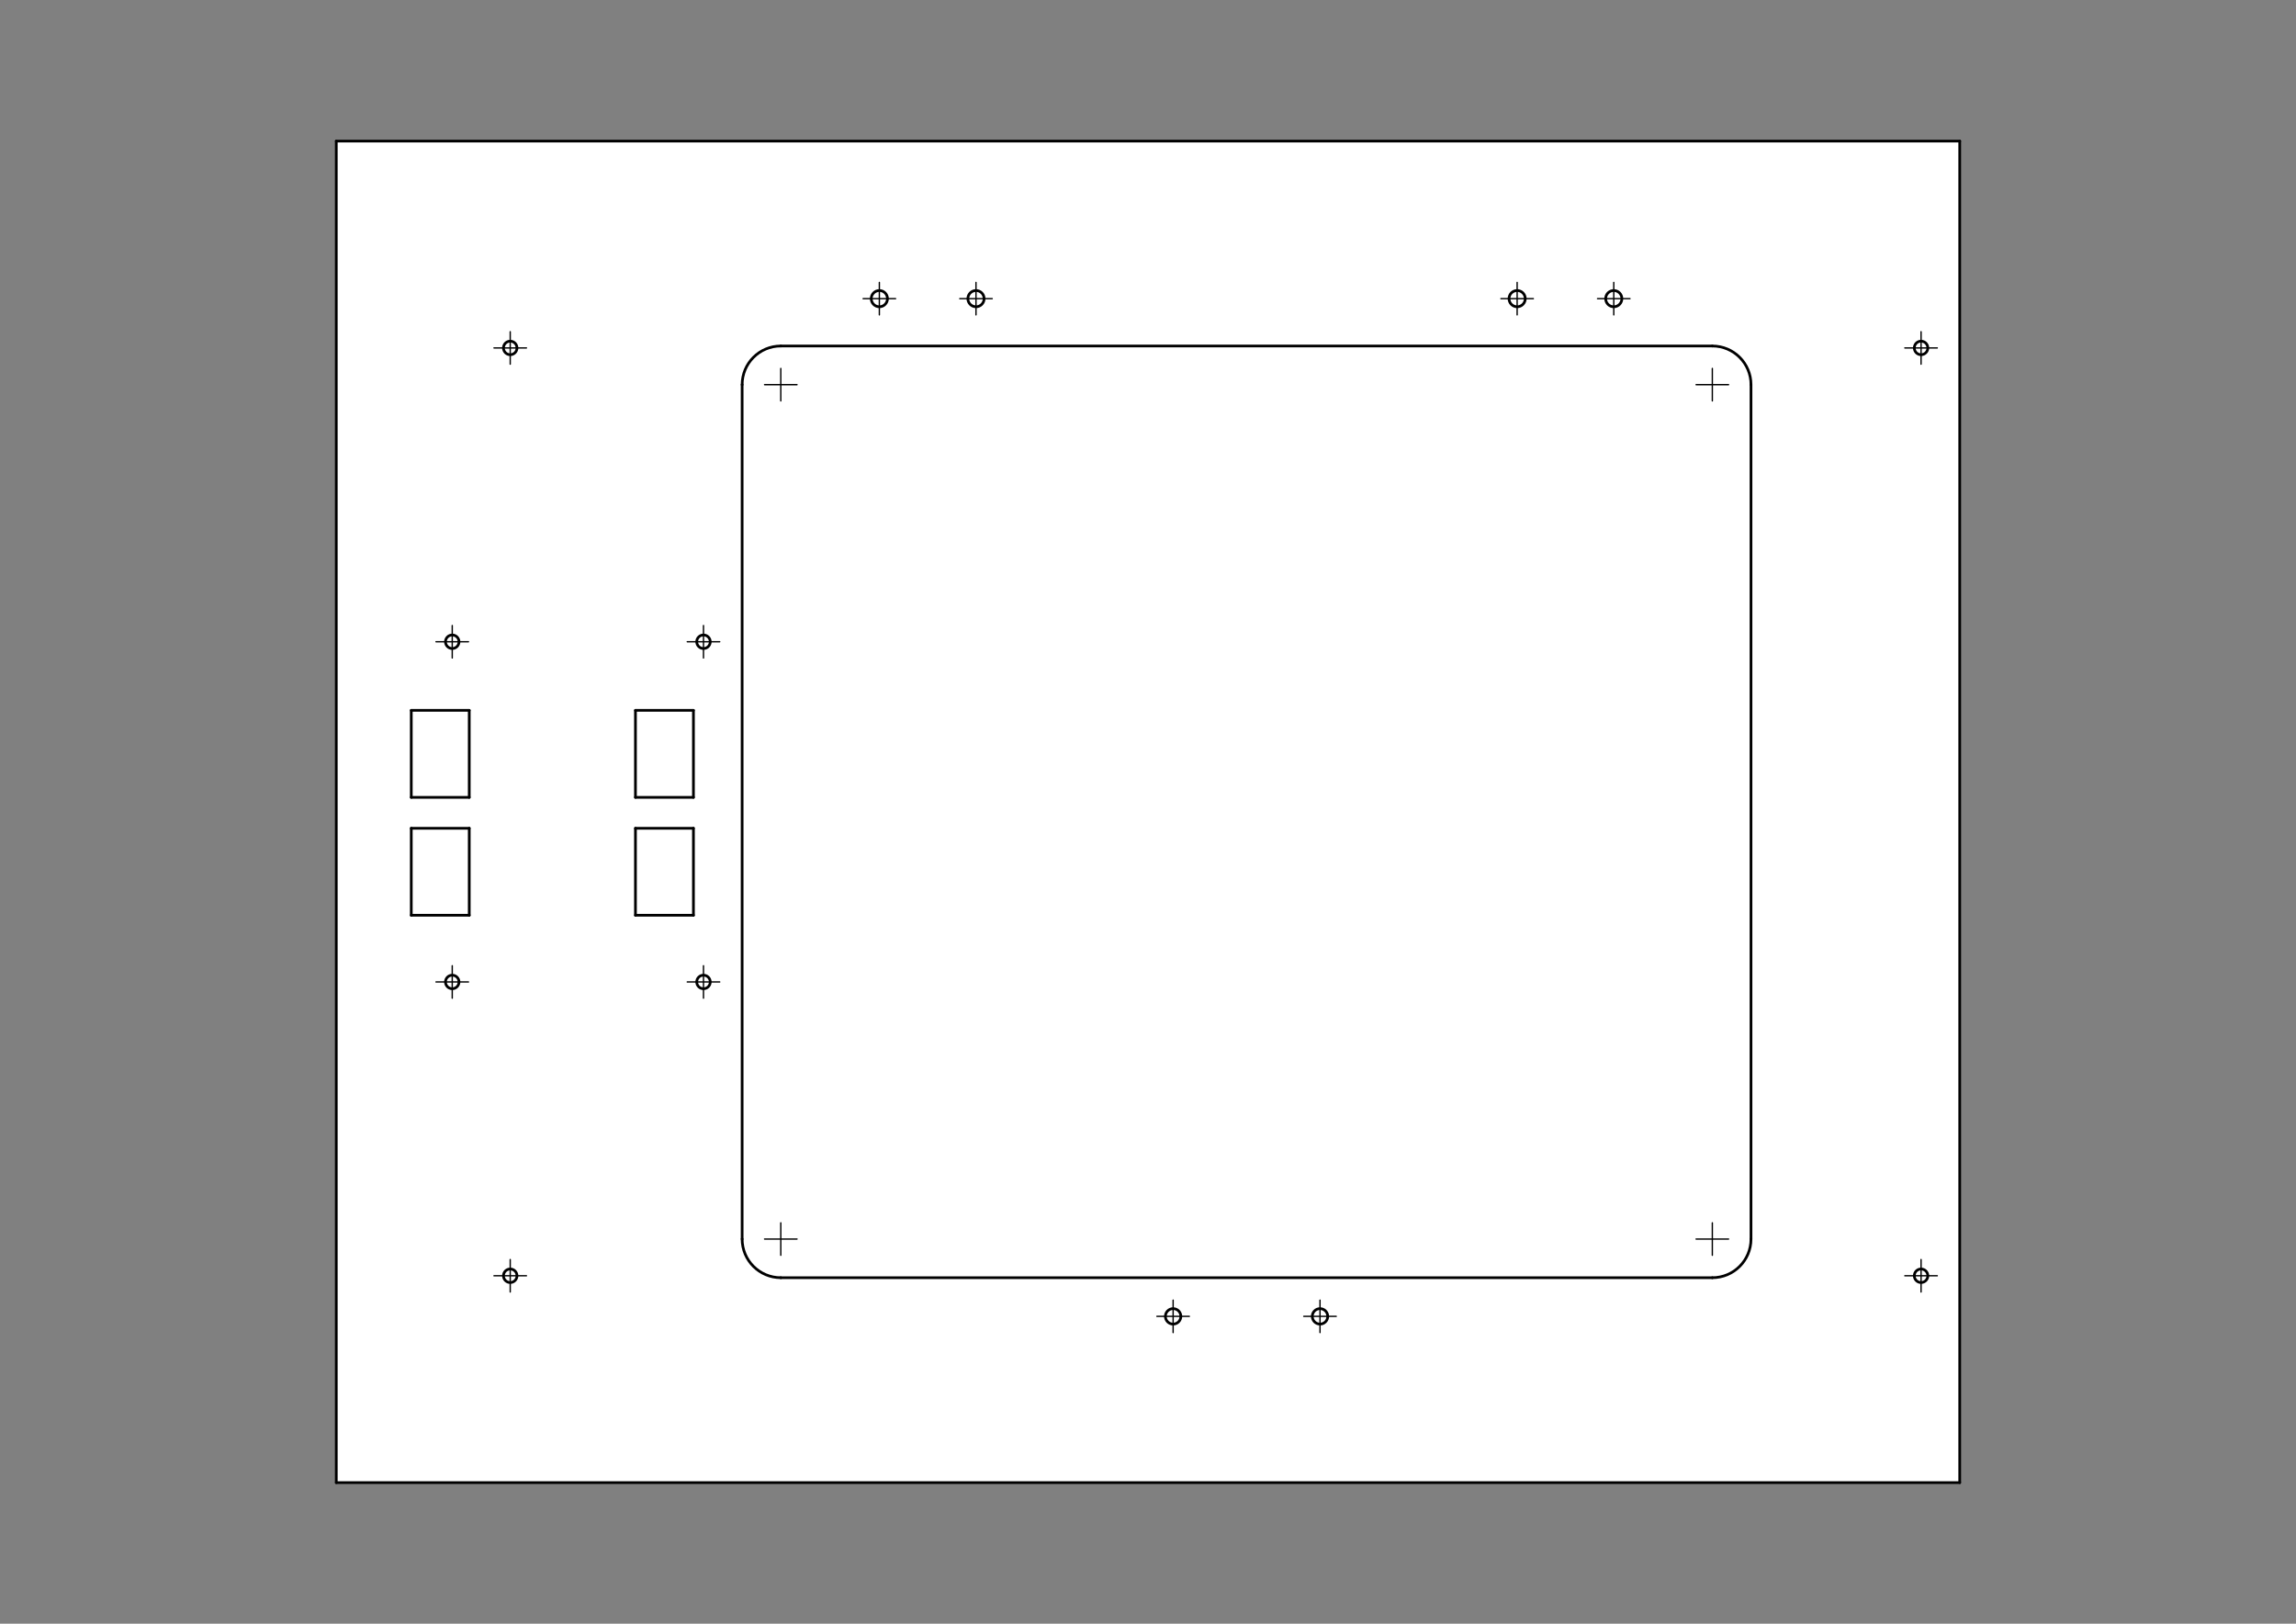 <?xml version="1.0" encoding="UTF-8" standalone="no"?>
<svg width="594mm" height="420mm"
 viewBox="0 0 5940 4200"
 xmlns="http://www.w3.org/2000/svg" xmlns:xlink="http://www.w3.org/1999/xlink"  version="1.2" baseProfile="tiny">
<rect x="0" y="0" width="5940" height="4200" fill="#808080" stroke="none"/>
<title>FreeCAD SVG Export</title>
<desc>Drawing page: Page exported from FreeCAD document: Corelia_0_Front_plate</desc>
<defs>
</defs>
<g fill="none" stroke="black" stroke-width="1" fill-rule="evenodd" stroke-linecap="square" stroke-linejoin="bevel" >

<g fill="none" stroke="#000000" stroke-opacity="1" stroke-width="1" stroke-linecap="square" stroke-linejoin="bevel" transform="matrix(1,0,0,1,0,0)"
font-family="Ubuntu" font-size="38.806" font-weight="400" font-style="normal" 
>
</g>

<g fill="none" stroke="#000000" stroke-opacity="1" stroke-width="1" stroke-linecap="square" stroke-linejoin="bevel" transform="matrix(1,0,0,1,0,4200)"
font-family="Ubuntu" font-size="38.806" font-weight="400" font-style="normal" 
>
</g>

<g fill="none" stroke="#000000" stroke-opacity="1" stroke-width="1" stroke-linecap="square" stroke-linejoin="bevel" transform="matrix(1,0,0,1,0,4200)"
font-family="Ubuntu" font-size="38.806" font-weight="400" font-style="normal" 
>
</g>

<g fill="none" stroke="#000000" stroke-opacity="1" stroke-width="1" stroke-linecap="square" stroke-linejoin="bevel" transform="matrix(2.823,0,0,2.823,0,0)"
font-family="Ubuntu" font-size="38.806" font-weight="400" font-style="normal" 
>
</g>

<g fill="none" stroke="#000000" stroke-opacity="1" stroke-width="1" stroke-linecap="square" stroke-linejoin="bevel" transform="matrix(2.823,0,0,2.823,0,0)"
font-family="Ubuntu" font-size="38.806" font-weight="400" font-style="normal" 
>
</g>

<g fill="none" stroke="#000000" stroke-opacity="1" stroke-width="1" stroke-linecap="square" stroke-linejoin="bevel" transform="matrix(2.823,0,0,2.823,0,0)"
font-family="Ubuntu" font-size="38.806" font-weight="400" font-style="normal" 
>
</g>

<g fill="none" stroke="#000000" stroke-opacity="1" stroke-width="1" stroke-linecap="square" stroke-linejoin="bevel" transform="matrix(2.823,0,0,2.823,0,0)"
font-family="Ubuntu" font-size="38.806" font-weight="400" font-style="normal" 
>
</g>

<g fill="none" stroke="#000000" stroke-opacity="1" stroke-width="1" stroke-linecap="square" stroke-linejoin="bevel" transform="matrix(1,0,0,1,0,0)"
font-family="Ubuntu" font-size="38.806" font-weight="400" font-style="normal" 
>
</g>

<g fill="none" stroke="#000000" stroke-opacity="1" stroke-width="1" stroke-linecap="square" stroke-linejoin="bevel" transform="matrix(2.823,0,0,2.823,0,0)"
font-family="Ubuntu" font-size="38.806" font-weight="400" font-style="normal" 
>
</g>

<g fill="none" stroke="#000000" stroke-opacity="1" stroke-width="1" stroke-linecap="square" stroke-linejoin="bevel" transform="matrix(1,0,0,1,2970,2100)"
font-family="Ubuntu" font-size="38.806" font-weight="400" font-style="normal" 
>
</g>

<g fill="none" stroke="#000000" stroke-opacity="1" stroke-width="1" stroke-linecap="square" stroke-linejoin="bevel" transform="matrix(1,0,0,1,2970,2100)"
font-family="Ubuntu" font-size="38.806" font-weight="400" font-style="normal" 
>
</g>

<g fill="none" stroke="#000000" stroke-opacity="1" stroke-width="1" stroke-linecap="square" stroke-linejoin="bevel" transform="matrix(1,0,0,1,2966,3852.5)"
font-family="Ubuntu" font-size="38.806" font-weight="400" font-style="normal" 
>
</g>

<g fill="none" stroke="#000000" stroke-opacity="1" stroke-width="1" stroke-linecap="square" stroke-linejoin="bevel" transform="matrix(0.353,0,0,0.353,2958,3905.36)"
font-family="Ubuntu" font-size="38.806" font-weight="400" font-style="normal" 
>
</g>

<g fill="none" stroke="#000000" stroke-opacity="1" stroke-width="1" stroke-linecap="square" stroke-linejoin="bevel" transform="matrix(0.353,0,0,0.353,2958,3905.36)"
font-family="Ubuntu" font-size="38.806" font-weight="400" font-style="normal" 
>
</g>

<g fill="none" stroke="#000000" stroke-opacity="1" stroke-width="1" stroke-linecap="square" stroke-linejoin="bevel" transform="matrix(0.353,0,0,0.353,2958,3905.36)"
font-family="Ubuntu" font-size="38.806" font-weight="400" font-style="normal" 
>
</g>

<g fill="none" stroke="#000000" stroke-opacity="1" stroke-width="1" stroke-linecap="square" stroke-linejoin="bevel" transform="matrix(0.353,0,0,0.353,2958,3905.36)"
font-family="Ubuntu" font-size="38.806" font-weight="400" font-style="normal" 
>
</g>

<g fill="none" stroke="#000000" stroke-opacity="1" stroke-width="1" stroke-linecap="square" stroke-linejoin="bevel" transform="matrix(1,0,0,1,0,0)"
font-family="Ubuntu" font-size="38.806" font-weight="400" font-style="normal" 
>
</g>

<g fill="none" stroke="#000000" stroke-opacity="1" stroke-width="1" stroke-linecap="square" stroke-linejoin="bevel" transform="matrix(0.353,0,0,0.353,2958,3905.36)"
font-family="Ubuntu" font-size="38.806" font-weight="400" font-style="normal" 
>
</g>

<g fill="none" stroke="#000000" stroke-opacity="1" stroke-width="1" stroke-linecap="square" stroke-linejoin="bevel" transform="matrix(0.353,0,0,0.353,2958,3905.36)"
font-family="Ubuntu" font-size="38.806" font-weight="400" font-style="normal" 
>
</g>

<g fill="none" stroke="#000000" stroke-opacity="1" stroke-width="1" stroke-linecap="square" stroke-linejoin="bevel" transform="matrix(1,0,0,1,2966,3852.5)"
font-family="Ubuntu" font-size="38.806" font-weight="400" font-style="normal" 
>
</g>

<g fill="none" stroke="#000000" stroke-opacity="1" stroke-width="1" stroke-linecap="square" stroke-linejoin="bevel" transform="matrix(1,0,0,1,2970,2100)"
font-family="Ubuntu" font-size="38.806" font-weight="400" font-style="normal" 
>
</g>

<g fill="#ffffff" fill-opacity="1" stroke="none" transform="matrix(1,0,0,1,2970,2100)"
font-family="Ubuntu" font-size="38.806" font-weight="400" font-style="normal" 
>
<path vector-effect="non-scaling-stroke" fill-rule="evenodd" d="M2100,1735 L2100,-1735 L-2100,-1735 L-2100,1735 L2100,1735"/>
</g>

<g fill="none" stroke="#000000" stroke-opacity="1" stroke-width="1" stroke-linecap="square" stroke-linejoin="bevel" transform="matrix(1,0,0,1,2970,2100)"
font-family="Ubuntu" font-size="38.806" font-weight="400" font-style="normal" 
>
</g>

<g fill="none" stroke="#000000" stroke-opacity="1" stroke-width="1" stroke-linecap="square" stroke-linejoin="bevel" transform="matrix(1,0,0,1,2970,2100)"
font-family="Ubuntu" font-size="38.806" font-weight="400" font-style="normal" 
>
</g>

<g fill="none" stroke="#000000" stroke-opacity="1" stroke-width="1" stroke-linecap="square" stroke-linejoin="bevel" transform="matrix(1,0,0,1,2970,2100)"
font-family="Ubuntu" font-size="38.806" font-weight="400" font-style="normal" 
>
</g>

<g fill="none" stroke="#000000" stroke-opacity="1" stroke-width="1" stroke-linecap="square" stroke-linejoin="bevel" transform="matrix(1,0,0,1,0,0)"
font-family="Ubuntu" font-size="38.806" font-weight="400" font-style="normal" 
>
</g>

<g fill="none" stroke="#000000" stroke-opacity="1" stroke-width="1" stroke-linecap="square" stroke-linejoin="bevel" transform="matrix(1,0,0,1,2970,2100)"
font-family="Ubuntu" font-size="38.806" font-weight="400" font-style="normal" 
>
</g>

<g fill="none" stroke="#000000" stroke-opacity="1" stroke-width="1" stroke-linecap="square" stroke-linejoin="bevel" transform="matrix(1,0,0,1,2970,2100)"
font-family="Ubuntu" font-size="38.806" font-weight="400" font-style="normal" 
>
</g>

<g fill="#ffffff" fill-opacity="1" stroke="none" transform="matrix(1,0,0,1,2970,2100)"
font-family="Ubuntu" font-size="38.806" font-weight="400" font-style="normal" 
>
<path vector-effect="non-scaling-stroke" fill-rule="evenodd" d="M1560,1105 L1560,-1105 C1560,-1160.23 1515.23,-1205 1460,-1205 L-950,-1205 C-1005.23,-1205 -1050,-1160.23 -1050,-1105 L-1050,1105 C-1050,1160.23 -1005.23,1205 -950,1205 L1460,1205 C1515.23,1205 1560,1160.23 1560,1105 "/>
</g>

<g fill="none" stroke="#000000" stroke-opacity="1" stroke-width="1" stroke-linecap="square" stroke-linejoin="bevel" transform="matrix(1,0,0,1,2970,2100)"
font-family="Ubuntu" font-size="38.806" font-weight="400" font-style="normal" 
>
</g>

<g fill="none" stroke="#000000" stroke-opacity="1" stroke-width="1" stroke-linecap="square" stroke-linejoin="bevel" transform="matrix(1,0,0,1,2970,2100)"
font-family="Ubuntu" font-size="38.806" font-weight="400" font-style="normal" 
>
</g>

<g fill="none" stroke="#000000" stroke-opacity="1" stroke-width="1" stroke-linecap="square" stroke-linejoin="bevel" transform="matrix(1,0,0,1,2970,2100)"
font-family="Ubuntu" font-size="38.806" font-weight="400" font-style="normal" 
>
</g>

<g fill="none" stroke="#000000" stroke-opacity="1" stroke-width="1" stroke-linecap="square" stroke-linejoin="bevel" transform="matrix(1,0,0,1,0,0)"
font-family="Ubuntu" font-size="38.806" font-weight="400" font-style="normal" 
>
</g>

<g fill="none" stroke="#000000" stroke-opacity="1" stroke-width="1" stroke-linecap="square" stroke-linejoin="bevel" transform="matrix(1,0,0,1,2970,2100)"
font-family="Ubuntu" font-size="38.806" font-weight="400" font-style="normal" 
>
</g>

<g fill="none" stroke="#000000" stroke-opacity="1" stroke-width="1" stroke-linecap="square" stroke-linejoin="bevel" transform="matrix(1,0,0,1,2970,2100)"
font-family="Ubuntu" font-size="38.806" font-weight="400" font-style="normal" 
>
</g>

<g fill="#ffffff" fill-opacity="1" stroke="none" transform="matrix(1,0,0,1,2970,2100)"
font-family="Ubuntu" font-size="38.806" font-weight="400" font-style="normal" 
>
<path vector-effect="non-scaling-stroke" fill-rule="evenodd" d="M-1756,42.5 L-1756,267.5 L-1906,267.5 L-1906,42.5 L-1756,42.5"/>
</g>

<g fill="none" stroke="#000000" stroke-opacity="1" stroke-width="1" stroke-linecap="square" stroke-linejoin="bevel" transform="matrix(1,0,0,1,2970,2100)"
font-family="Ubuntu" font-size="38.806" font-weight="400" font-style="normal" 
>
</g>

<g fill="none" stroke="#000000" stroke-opacity="1" stroke-width="1" stroke-linecap="square" stroke-linejoin="bevel" transform="matrix(1,0,0,1,2970,2100)"
font-family="Ubuntu" font-size="38.806" font-weight="400" font-style="normal" 
>
</g>

<g fill="none" stroke="#000000" stroke-opacity="1" stroke-width="1" stroke-linecap="square" stroke-linejoin="bevel" transform="matrix(1,0,0,1,2970,2100)"
font-family="Ubuntu" font-size="38.806" font-weight="400" font-style="normal" 
>
</g>

<g fill="none" stroke="#000000" stroke-opacity="1" stroke-width="1" stroke-linecap="square" stroke-linejoin="bevel" transform="matrix(1,0,0,1,0,0)"
font-family="Ubuntu" font-size="38.806" font-weight="400" font-style="normal" 
>
</g>

<g fill="none" stroke="#000000" stroke-opacity="1" stroke-width="1" stroke-linecap="square" stroke-linejoin="bevel" transform="matrix(1,0,0,1,2970,2100)"
font-family="Ubuntu" font-size="38.806" font-weight="400" font-style="normal" 
>
</g>

<g fill="none" stroke="#000000" stroke-opacity="1" stroke-width="1" stroke-linecap="square" stroke-linejoin="bevel" transform="matrix(1,0,0,1,2970,2100)"
font-family="Ubuntu" font-size="38.806" font-weight="400" font-style="normal" 
>
</g>

<g fill="#ffffff" fill-opacity="1" stroke="none" transform="matrix(1,0,0,1,2970,2100)"
font-family="Ubuntu" font-size="38.806" font-weight="400" font-style="normal" 
>
<path vector-effect="non-scaling-stroke" fill-rule="evenodd" d="M-1176,-262.5 L-1176,-37.5 L-1326,-37.5 L-1326,-262.5 L-1176,-262.5"/>
</g>

<g fill="none" stroke="#000000" stroke-opacity="1" stroke-width="1" stroke-linecap="square" stroke-linejoin="bevel" transform="matrix(1,0,0,1,2970,2100)"
font-family="Ubuntu" font-size="38.806" font-weight="400" font-style="normal" 
>
</g>

<g fill="none" stroke="#000000" stroke-opacity="1" stroke-width="1" stroke-linecap="square" stroke-linejoin="bevel" transform="matrix(1,0,0,1,2970,2100)"
font-family="Ubuntu" font-size="38.806" font-weight="400" font-style="normal" 
>
</g>

<g fill="none" stroke="#000000" stroke-opacity="1" stroke-width="1" stroke-linecap="square" stroke-linejoin="bevel" transform="matrix(1,0,0,1,2970,2100)"
font-family="Ubuntu" font-size="38.806" font-weight="400" font-style="normal" 
>
</g>

<g fill="none" stroke="#000000" stroke-opacity="1" stroke-width="1" stroke-linecap="square" stroke-linejoin="bevel" transform="matrix(1,0,0,1,0,0)"
font-family="Ubuntu" font-size="38.806" font-weight="400" font-style="normal" 
>
</g>

<g fill="none" stroke="#000000" stroke-opacity="1" stroke-width="1" stroke-linecap="square" stroke-linejoin="bevel" transform="matrix(1,0,0,1,2970,2100)"
font-family="Ubuntu" font-size="38.806" font-weight="400" font-style="normal" 
>
</g>

<g fill="none" stroke="#000000" stroke-opacity="1" stroke-width="1" stroke-linecap="square" stroke-linejoin="bevel" transform="matrix(1,0,0,1,2970,2100)"
font-family="Ubuntu" font-size="38.806" font-weight="400" font-style="normal" 
>
</g>

<g fill="#ffffff" fill-opacity="1" stroke="none" transform="matrix(1,0,0,1,2970,2100)"
font-family="Ubuntu" font-size="38.806" font-weight="400" font-style="normal" 
>
<path vector-effect="non-scaling-stroke" fill-rule="evenodd" d="M-1756,-262.5 L-1756,-37.5 L-1906,-37.5 L-1906,-262.5 L-1756,-262.5"/>
</g>

<g fill="none" stroke="#000000" stroke-opacity="1" stroke-width="1" stroke-linecap="square" stroke-linejoin="bevel" transform="matrix(1,0,0,1,2970,2100)"
font-family="Ubuntu" font-size="38.806" font-weight="400" font-style="normal" 
>
</g>

<g fill="none" stroke="#000000" stroke-opacity="1" stroke-width="1" stroke-linecap="square" stroke-linejoin="bevel" transform="matrix(1,0,0,1,2970,2100)"
font-family="Ubuntu" font-size="38.806" font-weight="400" font-style="normal" 
>
</g>

<g fill="none" stroke="#000000" stroke-opacity="1" stroke-width="1" stroke-linecap="square" stroke-linejoin="bevel" transform="matrix(1,0,0,1,2970,2100)"
font-family="Ubuntu" font-size="38.806" font-weight="400" font-style="normal" 
>
</g>

<g fill="none" stroke="#000000" stroke-opacity="1" stroke-width="1" stroke-linecap="square" stroke-linejoin="bevel" transform="matrix(1,0,0,1,0,0)"
font-family="Ubuntu" font-size="38.806" font-weight="400" font-style="normal" 
>
</g>

<g fill="none" stroke="#000000" stroke-opacity="1" stroke-width="1" stroke-linecap="square" stroke-linejoin="bevel" transform="matrix(1,0,0,1,2970,2100)"
font-family="Ubuntu" font-size="38.806" font-weight="400" font-style="normal" 
>
</g>

<g fill="none" stroke="#000000" stroke-opacity="1" stroke-width="1" stroke-linecap="square" stroke-linejoin="bevel" transform="matrix(1,0,0,1,2970,2100)"
font-family="Ubuntu" font-size="38.806" font-weight="400" font-style="normal" 
>
</g>

<g fill="#ffffff" fill-opacity="1" stroke="none" transform="matrix(1,0,0,1,2970,2100)"
font-family="Ubuntu" font-size="38.806" font-weight="400" font-style="normal" 
>
<path vector-effect="non-scaling-stroke" fill-rule="evenodd" d="M-1176,42.5 L-1176,267.5 L-1326,267.5 L-1326,42.5 L-1176,42.5"/>
</g>

<g fill="none" stroke="#000000" stroke-opacity="1" stroke-width="1" stroke-linecap="square" stroke-linejoin="bevel" transform="matrix(1,0,0,1,2970,2100)"
font-family="Ubuntu" font-size="38.806" font-weight="400" font-style="normal" 
>
</g>

<g fill="none" stroke="#000000" stroke-opacity="1" stroke-width="1" stroke-linecap="square" stroke-linejoin="bevel" transform="matrix(1,0,0,1,2970,2100)"
font-family="Ubuntu" font-size="38.806" font-weight="400" font-style="normal" 
>
</g>

<g fill="none" stroke="#000000" stroke-opacity="1" stroke-width="1" stroke-linecap="square" stroke-linejoin="bevel" transform="matrix(1,0,0,1,2970,2100)"
font-family="Ubuntu" font-size="38.806" font-weight="400" font-style="normal" 
>
</g>

<g fill="none" stroke="#000000" stroke-opacity="1" stroke-width="1" stroke-linecap="square" stroke-linejoin="bevel" transform="matrix(1,0,0,1,0,0)"
font-family="Ubuntu" font-size="38.806" font-weight="400" font-style="normal" 
>
</g>

<g fill="none" stroke="#000000" stroke-opacity="1" stroke-width="1" stroke-linecap="square" stroke-linejoin="bevel" transform="matrix(1,0,0,1,2970,2100)"
font-family="Ubuntu" font-size="38.806" font-weight="400" font-style="normal" 
>
</g>

<g fill="none" stroke="#000000" stroke-opacity="1" stroke-width="1" stroke-linecap="square" stroke-linejoin="bevel" transform="matrix(1,0,0,1,2970,2100)"
font-family="Ubuntu" font-size="38.806" font-weight="400" font-style="normal" 
>
</g>

<g fill="#ffffff" fill-opacity="1" stroke="none" transform="matrix(1,0,0,1,2970,2100)"
font-family="Ubuntu" font-size="38.806" font-weight="400" font-style="normal" 
>
<path vector-effect="non-scaling-stroke" fill-rule="evenodd" d="M-674,-1327.5 C-674,-1315.9 -683.402,-1306.5 -695,-1306.5 C-706.598,-1306.5 -716,-1315.9 -716,-1327.5 C-716,-1339.1 -706.598,-1348.5 -695,-1348.5 C-683.402,-1348.5 -674,-1339.1 -674,-1327.5 "/>
</g>

<g fill="none" stroke="#000000" stroke-opacity="1" stroke-width="1" stroke-linecap="square" stroke-linejoin="bevel" transform="matrix(1,0,0,1,2970,2100)"
font-family="Ubuntu" font-size="38.806" font-weight="400" font-style="normal" 
>
</g>

<g fill="none" stroke="#000000" stroke-opacity="1" stroke-width="1" stroke-linecap="square" stroke-linejoin="bevel" transform="matrix(1,0,0,1,2970,2100)"
font-family="Ubuntu" font-size="38.806" font-weight="400" font-style="normal" 
>
</g>

<g fill="none" stroke="#000000" stroke-opacity="1" stroke-width="1" stroke-linecap="square" stroke-linejoin="bevel" transform="matrix(1,0,0,1,2970,2100)"
font-family="Ubuntu" font-size="38.806" font-weight="400" font-style="normal" 
>
</g>

<g fill="none" stroke="#000000" stroke-opacity="1" stroke-width="1" stroke-linecap="square" stroke-linejoin="bevel" transform="matrix(1,0,0,1,0,0)"
font-family="Ubuntu" font-size="38.806" font-weight="400" font-style="normal" 
>
</g>

<g fill="none" stroke="#000000" stroke-opacity="1" stroke-width="1" stroke-linecap="square" stroke-linejoin="bevel" transform="matrix(1,0,0,1,2970,2100)"
font-family="Ubuntu" font-size="38.806" font-weight="400" font-style="normal" 
>
</g>

<g fill="none" stroke="#000000" stroke-opacity="1" stroke-width="1" stroke-linecap="square" stroke-linejoin="bevel" transform="matrix(1,0,0,1,2970,2100)"
font-family="Ubuntu" font-size="38.806" font-weight="400" font-style="normal" 
>
</g>

<g fill="#ffffff" fill-opacity="1" stroke="none" transform="matrix(1,0,0,1,2970,2100)"
font-family="Ubuntu" font-size="38.806" font-weight="400" font-style="normal" 
>
<path vector-effect="non-scaling-stroke" fill-rule="evenodd" d="M976,-1327.5 C976,-1315.9 966.598,-1306.5 955,-1306.5 C943.402,-1306.5 934,-1315.9 934,-1327.5 C934,-1339.1 943.402,-1348.5 955,-1348.5 C966.598,-1348.5 976,-1339.1 976,-1327.5 "/>
</g>

<g fill="none" stroke="#000000" stroke-opacity="1" stroke-width="1" stroke-linecap="square" stroke-linejoin="bevel" transform="matrix(1,0,0,1,2970,2100)"
font-family="Ubuntu" font-size="38.806" font-weight="400" font-style="normal" 
>
</g>

<g fill="none" stroke="#000000" stroke-opacity="1" stroke-width="1" stroke-linecap="square" stroke-linejoin="bevel" transform="matrix(1,0,0,1,2970,2100)"
font-family="Ubuntu" font-size="38.806" font-weight="400" font-style="normal" 
>
</g>

<g fill="none" stroke="#000000" stroke-opacity="1" stroke-width="1" stroke-linecap="square" stroke-linejoin="bevel" transform="matrix(1,0,0,1,2970,2100)"
font-family="Ubuntu" font-size="38.806" font-weight="400" font-style="normal" 
>
</g>

<g fill="none" stroke="#000000" stroke-opacity="1" stroke-width="1" stroke-linecap="square" stroke-linejoin="bevel" transform="matrix(1,0,0,1,0,0)"
font-family="Ubuntu" font-size="38.806" font-weight="400" font-style="normal" 
>
</g>

<g fill="none" stroke="#000000" stroke-opacity="1" stroke-width="1" stroke-linecap="square" stroke-linejoin="bevel" transform="matrix(1,0,0,1,2970,2100)"
font-family="Ubuntu" font-size="38.806" font-weight="400" font-style="normal" 
>
</g>

<g fill="none" stroke="#000000" stroke-opacity="1" stroke-width="1" stroke-linecap="square" stroke-linejoin="bevel" transform="matrix(1,0,0,1,2970,2100)"
font-family="Ubuntu" font-size="38.806" font-weight="400" font-style="normal" 
>
</g>

<g fill="#ffffff" fill-opacity="1" stroke="none" transform="matrix(1,0,0,1,2970,2100)"
font-family="Ubuntu" font-size="38.806" font-weight="400" font-style="normal" 
>
<path vector-effect="non-scaling-stroke" fill-rule="evenodd" d="M-424,-1327.5 C-424,-1315.9 -433.402,-1306.5 -445,-1306.5 C-456.598,-1306.5 -466,-1315.9 -466,-1327.5 C-466,-1339.1 -456.598,-1348.5 -445,-1348.5 C-433.402,-1348.5 -424,-1339.1 -424,-1327.5 "/>
</g>

<g fill="none" stroke="#000000" stroke-opacity="1" stroke-width="1" stroke-linecap="square" stroke-linejoin="bevel" transform="matrix(1,0,0,1,2970,2100)"
font-family="Ubuntu" font-size="38.806" font-weight="400" font-style="normal" 
>
</g>

<g fill="none" stroke="#000000" stroke-opacity="1" stroke-width="1" stroke-linecap="square" stroke-linejoin="bevel" transform="matrix(1,0,0,1,2970,2100)"
font-family="Ubuntu" font-size="38.806" font-weight="400" font-style="normal" 
>
</g>

<g fill="none" stroke="#000000" stroke-opacity="1" stroke-width="1" stroke-linecap="square" stroke-linejoin="bevel" transform="matrix(1,0,0,1,2970,2100)"
font-family="Ubuntu" font-size="38.806" font-weight="400" font-style="normal" 
>
</g>

<g fill="none" stroke="#000000" stroke-opacity="1" stroke-width="1" stroke-linecap="square" stroke-linejoin="bevel" transform="matrix(1,0,0,1,0,0)"
font-family="Ubuntu" font-size="38.806" font-weight="400" font-style="normal" 
>
</g>

<g fill="none" stroke="#000000" stroke-opacity="1" stroke-width="1" stroke-linecap="square" stroke-linejoin="bevel" transform="matrix(1,0,0,1,2970,2100)"
font-family="Ubuntu" font-size="38.806" font-weight="400" font-style="normal" 
>
</g>

<g fill="none" stroke="#000000" stroke-opacity="1" stroke-width="1" stroke-linecap="square" stroke-linejoin="bevel" transform="matrix(1,0,0,1,2970,2100)"
font-family="Ubuntu" font-size="38.806" font-weight="400" font-style="normal" 
>
</g>

<g fill="#ffffff" fill-opacity="1" stroke="none" transform="matrix(1,0,0,1,2970,2100)"
font-family="Ubuntu" font-size="38.806" font-weight="400" font-style="normal" 
>
<path vector-effect="non-scaling-stroke" fill-rule="evenodd" d="M1226,-1327.5 C1226,-1315.9 1216.6,-1306.5 1205,-1306.5 C1193.4,-1306.5 1184,-1315.9 1184,-1327.5 C1184,-1339.1 1193.4,-1348.5 1205,-1348.5 C1216.6,-1348.5 1226,-1339.1 1226,-1327.5 "/>
</g>

<g fill="none" stroke="#000000" stroke-opacity="1" stroke-width="1" stroke-linecap="square" stroke-linejoin="bevel" transform="matrix(1,0,0,1,2970,2100)"
font-family="Ubuntu" font-size="38.806" font-weight="400" font-style="normal" 
>
</g>

<g fill="none" stroke="#000000" stroke-opacity="1" stroke-width="1" stroke-linecap="square" stroke-linejoin="bevel" transform="matrix(1,0,0,1,2970,2100)"
font-family="Ubuntu" font-size="38.806" font-weight="400" font-style="normal" 
>
</g>

<g fill="none" stroke="#000000" stroke-opacity="1" stroke-width="1" stroke-linecap="square" stroke-linejoin="bevel" transform="matrix(1,0,0,1,2970,2100)"
font-family="Ubuntu" font-size="38.806" font-weight="400" font-style="normal" 
>
</g>

<g fill="none" stroke="#000000" stroke-opacity="1" stroke-width="1" stroke-linecap="square" stroke-linejoin="bevel" transform="matrix(1,0,0,1,0,0)"
font-family="Ubuntu" font-size="38.806" font-weight="400" font-style="normal" 
>
</g>

<g fill="none" stroke="#000000" stroke-opacity="1" stroke-width="1" stroke-linecap="square" stroke-linejoin="bevel" transform="matrix(1,0,0,1,2970,2100)"
font-family="Ubuntu" font-size="38.806" font-weight="400" font-style="normal" 
>
</g>

<g fill="none" stroke="#000000" stroke-opacity="1" stroke-width="1" stroke-linecap="square" stroke-linejoin="bevel" transform="matrix(1,0,0,1,2970,2100)"
font-family="Ubuntu" font-size="38.806" font-weight="400" font-style="normal" 
>
</g>

<g fill="#ffffff" fill-opacity="1" stroke="none" transform="matrix(1,0,0,1,2970,2100)"
font-family="Ubuntu" font-size="38.806" font-weight="400" font-style="normal" 
>
<path vector-effect="non-scaling-stroke" fill-rule="evenodd" d="M465,1305 C465,1316.05 456.046,1325 445,1325 C433.954,1325 425,1316.05 425,1305 C425,1293.95 433.954,1285 445,1285 C456.046,1285 465,1293.95 465,1305 "/>
</g>

<g fill="none" stroke="#000000" stroke-opacity="1" stroke-width="1" stroke-linecap="square" stroke-linejoin="bevel" transform="matrix(1,0,0,1,2970,2100)"
font-family="Ubuntu" font-size="38.806" font-weight="400" font-style="normal" 
>
</g>

<g fill="none" stroke="#000000" stroke-opacity="1" stroke-width="1" stroke-linecap="square" stroke-linejoin="bevel" transform="matrix(1,0,0,1,2970,2100)"
font-family="Ubuntu" font-size="38.806" font-weight="400" font-style="normal" 
>
</g>

<g fill="none" stroke="#000000" stroke-opacity="1" stroke-width="1" stroke-linecap="square" stroke-linejoin="bevel" transform="matrix(1,0,0,1,2970,2100)"
font-family="Ubuntu" font-size="38.806" font-weight="400" font-style="normal" 
>
</g>

<g fill="none" stroke="#000000" stroke-opacity="1" stroke-width="1" stroke-linecap="square" stroke-linejoin="bevel" transform="matrix(1,0,0,1,0,0)"
font-family="Ubuntu" font-size="38.806" font-weight="400" font-style="normal" 
>
</g>

<g fill="none" stroke="#000000" stroke-opacity="1" stroke-width="1" stroke-linecap="square" stroke-linejoin="bevel" transform="matrix(1,0,0,1,2970,2100)"
font-family="Ubuntu" font-size="38.806" font-weight="400" font-style="normal" 
>
</g>

<g fill="none" stroke="#000000" stroke-opacity="1" stroke-width="1" stroke-linecap="square" stroke-linejoin="bevel" transform="matrix(1,0,0,1,2970,2100)"
font-family="Ubuntu" font-size="38.806" font-weight="400" font-style="normal" 
>
</g>

<g fill="#ffffff" fill-opacity="1" stroke="none" transform="matrix(1,0,0,1,2970,2100)"
font-family="Ubuntu" font-size="38.806" font-weight="400" font-style="normal" 
>
<path vector-effect="non-scaling-stroke" fill-rule="evenodd" d="M85,1305 C85,1316.05 76.046,1325 65,1325 C53.954,1325 45,1316.05 45,1305 C45,1293.95 53.954,1285 65,1285 C76.046,1285 85,1293.95 85,1305 "/>
</g>

<g fill="none" stroke="#000000" stroke-opacity="1" stroke-width="1" stroke-linecap="square" stroke-linejoin="bevel" transform="matrix(1,0,0,1,2970,2100)"
font-family="Ubuntu" font-size="38.806" font-weight="400" font-style="normal" 
>
</g>

<g fill="none" stroke="#000000" stroke-opacity="1" stroke-width="1" stroke-linecap="square" stroke-linejoin="bevel" transform="matrix(1,0,0,1,2970,2100)"
font-family="Ubuntu" font-size="38.806" font-weight="400" font-style="normal" 
>
</g>

<g fill="none" stroke="#000000" stroke-opacity="1" stroke-width="1" stroke-linecap="square" stroke-linejoin="bevel" transform="matrix(1,0,0,1,2970,2100)"
font-family="Ubuntu" font-size="38.806" font-weight="400" font-style="normal" 
>
</g>

<g fill="none" stroke="#000000" stroke-opacity="1" stroke-width="1" stroke-linecap="square" stroke-linejoin="bevel" transform="matrix(1,0,0,1,0,0)"
font-family="Ubuntu" font-size="38.806" font-weight="400" font-style="normal" 
>
</g>

<g fill="none" stroke="#000000" stroke-opacity="1" stroke-width="1" stroke-linecap="square" stroke-linejoin="bevel" transform="matrix(1,0,0,1,2970,2100)"
font-family="Ubuntu" font-size="38.806" font-weight="400" font-style="normal" 
>
</g>

<g fill="none" stroke="#000000" stroke-opacity="1" stroke-width="1" stroke-linecap="square" stroke-linejoin="bevel" transform="matrix(1,0,0,1,2970,2100)"
font-family="Ubuntu" font-size="38.806" font-weight="400" font-style="normal" 
>
</g>

<g fill="#ffffff" fill-opacity="1" stroke="none" transform="matrix(1,0,0,1,2970,2100)"
font-family="Ubuntu" font-size="38.806" font-weight="400" font-style="normal" 
>
<path vector-effect="non-scaling-stroke" fill-rule="evenodd" d="M-1632.5,1200 C-1632.5,1209.66 -1640.34,1217.5 -1650,1217.5 C-1659.66,1217.5 -1667.5,1209.66 -1667.5,1200 C-1667.5,1190.34 -1659.66,1182.5 -1650,1182.5 C-1640.34,1182.5 -1632.5,1190.34 -1632.5,1200 "/>
</g>

<g fill="none" stroke="#000000" stroke-opacity="1" stroke-width="1" stroke-linecap="square" stroke-linejoin="bevel" transform="matrix(1,0,0,1,2970,2100)"
font-family="Ubuntu" font-size="38.806" font-weight="400" font-style="normal" 
>
</g>

<g fill="none" stroke="#000000" stroke-opacity="1" stroke-width="1" stroke-linecap="square" stroke-linejoin="bevel" transform="matrix(1,0,0,1,2970,2100)"
font-family="Ubuntu" font-size="38.806" font-weight="400" font-style="normal" 
>
</g>

<g fill="none" stroke="#000000" stroke-opacity="1" stroke-width="1" stroke-linecap="square" stroke-linejoin="bevel" transform="matrix(1,0,0,1,2970,2100)"
font-family="Ubuntu" font-size="38.806" font-weight="400" font-style="normal" 
>
</g>

<g fill="none" stroke="#000000" stroke-opacity="1" stroke-width="1" stroke-linecap="square" stroke-linejoin="bevel" transform="matrix(1,0,0,1,0,0)"
font-family="Ubuntu" font-size="38.806" font-weight="400" font-style="normal" 
>
</g>

<g fill="none" stroke="#000000" stroke-opacity="1" stroke-width="1" stroke-linecap="square" stroke-linejoin="bevel" transform="matrix(1,0,0,1,2970,2100)"
font-family="Ubuntu" font-size="38.806" font-weight="400" font-style="normal" 
>
</g>

<g fill="none" stroke="#000000" stroke-opacity="1" stroke-width="1" stroke-linecap="square" stroke-linejoin="bevel" transform="matrix(1,0,0,1,2970,2100)"
font-family="Ubuntu" font-size="38.806" font-weight="400" font-style="normal" 
>
</g>

<g fill="#ffffff" fill-opacity="1" stroke="none" transform="matrix(1,0,0,1,2970,2100)"
font-family="Ubuntu" font-size="38.806" font-weight="400" font-style="normal" 
>
<path vector-effect="non-scaling-stroke" fill-rule="evenodd" d="M-1632.5,-1200 C-1632.5,-1190.34 -1640.34,-1182.5 -1650,-1182.5 C-1659.66,-1182.5 -1667.5,-1190.34 -1667.5,-1200 C-1667.5,-1209.66 -1659.66,-1217.5 -1650,-1217.5 C-1640.34,-1217.5 -1632.5,-1209.66 -1632.5,-1200 "/>
</g>

<g fill="none" stroke="#000000" stroke-opacity="1" stroke-width="1" stroke-linecap="square" stroke-linejoin="bevel" transform="matrix(1,0,0,1,2970,2100)"
font-family="Ubuntu" font-size="38.806" font-weight="400" font-style="normal" 
>
</g>

<g fill="none" stroke="#000000" stroke-opacity="1" stroke-width="1" stroke-linecap="square" stroke-linejoin="bevel" transform="matrix(1,0,0,1,2970,2100)"
font-family="Ubuntu" font-size="38.806" font-weight="400" font-style="normal" 
>
</g>

<g fill="none" stroke="#000000" stroke-opacity="1" stroke-width="1" stroke-linecap="square" stroke-linejoin="bevel" transform="matrix(1,0,0,1,2970,2100)"
font-family="Ubuntu" font-size="38.806" font-weight="400" font-style="normal" 
>
</g>

<g fill="none" stroke="#000000" stroke-opacity="1" stroke-width="1" stroke-linecap="square" stroke-linejoin="bevel" transform="matrix(1,0,0,1,0,0)"
font-family="Ubuntu" font-size="38.806" font-weight="400" font-style="normal" 
>
</g>

<g fill="none" stroke="#000000" stroke-opacity="1" stroke-width="1" stroke-linecap="square" stroke-linejoin="bevel" transform="matrix(1,0,0,1,2970,2100)"
font-family="Ubuntu" font-size="38.806" font-weight="400" font-style="normal" 
>
</g>

<g fill="none" stroke="#000000" stroke-opacity="1" stroke-width="1" stroke-linecap="square" stroke-linejoin="bevel" transform="matrix(1,0,0,1,2970,2100)"
font-family="Ubuntu" font-size="38.806" font-weight="400" font-style="normal" 
>
</g>

<g fill="#ffffff" fill-opacity="1" stroke="none" transform="matrix(1,0,0,1,2970,2100)"
font-family="Ubuntu" font-size="38.806" font-weight="400" font-style="normal" 
>
<path vector-effect="non-scaling-stroke" fill-rule="evenodd" d="M-1132.5,-440 C-1132.5,-430.335 -1140.34,-422.5 -1150,-422.5 C-1159.66,-422.5 -1167.5,-430.335 -1167.5,-440 C-1167.5,-449.665 -1159.66,-457.5 -1150,-457.5 C-1140.34,-457.5 -1132.5,-449.665 -1132.5,-440 "/>
</g>

<g fill="none" stroke="#000000" stroke-opacity="1" stroke-width="1" stroke-linecap="square" stroke-linejoin="bevel" transform="matrix(1,0,0,1,2970,2100)"
font-family="Ubuntu" font-size="38.806" font-weight="400" font-style="normal" 
>
</g>

<g fill="none" stroke="#000000" stroke-opacity="1" stroke-width="1" stroke-linecap="square" stroke-linejoin="bevel" transform="matrix(1,0,0,1,2970,2100)"
font-family="Ubuntu" font-size="38.806" font-weight="400" font-style="normal" 
>
</g>

<g fill="none" stroke="#000000" stroke-opacity="1" stroke-width="1" stroke-linecap="square" stroke-linejoin="bevel" transform="matrix(1,0,0,1,2970,2100)"
font-family="Ubuntu" font-size="38.806" font-weight="400" font-style="normal" 
>
</g>

<g fill="none" stroke="#000000" stroke-opacity="1" stroke-width="1" stroke-linecap="square" stroke-linejoin="bevel" transform="matrix(1,0,0,1,0,0)"
font-family="Ubuntu" font-size="38.806" font-weight="400" font-style="normal" 
>
</g>

<g fill="none" stroke="#000000" stroke-opacity="1" stroke-width="1" stroke-linecap="square" stroke-linejoin="bevel" transform="matrix(1,0,0,1,2970,2100)"
font-family="Ubuntu" font-size="38.806" font-weight="400" font-style="normal" 
>
</g>

<g fill="none" stroke="#000000" stroke-opacity="1" stroke-width="1" stroke-linecap="square" stroke-linejoin="bevel" transform="matrix(1,0,0,1,2970,2100)"
font-family="Ubuntu" font-size="38.806" font-weight="400" font-style="normal" 
>
</g>

<g fill="#ffffff" fill-opacity="1" stroke="none" transform="matrix(1,0,0,1,2970,2100)"
font-family="Ubuntu" font-size="38.806" font-weight="400" font-style="normal" 
>
<path vector-effect="non-scaling-stroke" fill-rule="evenodd" d="M-1782.5,-440 C-1782.5,-430.335 -1790.34,-422.5 -1800,-422.5 C-1809.66,-422.5 -1817.5,-430.335 -1817.5,-440 C-1817.5,-449.665 -1809.66,-457.5 -1800,-457.5 C-1790.34,-457.5 -1782.5,-449.665 -1782.5,-440 "/>
</g>

<g fill="none" stroke="#000000" stroke-opacity="1" stroke-width="1" stroke-linecap="square" stroke-linejoin="bevel" transform="matrix(1,0,0,1,2970,2100)"
font-family="Ubuntu" font-size="38.806" font-weight="400" font-style="normal" 
>
</g>

<g fill="none" stroke="#000000" stroke-opacity="1" stroke-width="1" stroke-linecap="square" stroke-linejoin="bevel" transform="matrix(1,0,0,1,2970,2100)"
font-family="Ubuntu" font-size="38.806" font-weight="400" font-style="normal" 
>
</g>

<g fill="none" stroke="#000000" stroke-opacity="1" stroke-width="1" stroke-linecap="square" stroke-linejoin="bevel" transform="matrix(1,0,0,1,2970,2100)"
font-family="Ubuntu" font-size="38.806" font-weight="400" font-style="normal" 
>
</g>

<g fill="none" stroke="#000000" stroke-opacity="1" stroke-width="1" stroke-linecap="square" stroke-linejoin="bevel" transform="matrix(1,0,0,1,0,0)"
font-family="Ubuntu" font-size="38.806" font-weight="400" font-style="normal" 
>
</g>

<g fill="none" stroke="#000000" stroke-opacity="1" stroke-width="1" stroke-linecap="square" stroke-linejoin="bevel" transform="matrix(1,0,0,1,2970,2100)"
font-family="Ubuntu" font-size="38.806" font-weight="400" font-style="normal" 
>
</g>

<g fill="none" stroke="#000000" stroke-opacity="1" stroke-width="1" stroke-linecap="square" stroke-linejoin="bevel" transform="matrix(1,0,0,1,2970,2100)"
font-family="Ubuntu" font-size="38.806" font-weight="400" font-style="normal" 
>
</g>

<g fill="#ffffff" fill-opacity="1" stroke="none" transform="matrix(1,0,0,1,2970,2100)"
font-family="Ubuntu" font-size="38.806" font-weight="400" font-style="normal" 
>
<path vector-effect="non-scaling-stroke" fill-rule="evenodd" d="M-1132.5,440 C-1132.5,449.665 -1140.34,457.5 -1150,457.5 C-1159.66,457.5 -1167.5,449.665 -1167.5,440 C-1167.5,430.335 -1159.66,422.5 -1150,422.5 C-1140.34,422.5 -1132.5,430.335 -1132.5,440 "/>
</g>

<g fill="none" stroke="#000000" stroke-opacity="1" stroke-width="1" stroke-linecap="square" stroke-linejoin="bevel" transform="matrix(1,0,0,1,2970,2100)"
font-family="Ubuntu" font-size="38.806" font-weight="400" font-style="normal" 
>
</g>

<g fill="none" stroke="#000000" stroke-opacity="1" stroke-width="1" stroke-linecap="square" stroke-linejoin="bevel" transform="matrix(1,0,0,1,2970,2100)"
font-family="Ubuntu" font-size="38.806" font-weight="400" font-style="normal" 
>
</g>

<g fill="none" stroke="#000000" stroke-opacity="1" stroke-width="1" stroke-linecap="square" stroke-linejoin="bevel" transform="matrix(1,0,0,1,2970,2100)"
font-family="Ubuntu" font-size="38.806" font-weight="400" font-style="normal" 
>
</g>

<g fill="none" stroke="#000000" stroke-opacity="1" stroke-width="1" stroke-linecap="square" stroke-linejoin="bevel" transform="matrix(1,0,0,1,0,0)"
font-family="Ubuntu" font-size="38.806" font-weight="400" font-style="normal" 
>
</g>

<g fill="none" stroke="#000000" stroke-opacity="1" stroke-width="1" stroke-linecap="square" stroke-linejoin="bevel" transform="matrix(1,0,0,1,2970,2100)"
font-family="Ubuntu" font-size="38.806" font-weight="400" font-style="normal" 
>
</g>

<g fill="none" stroke="#000000" stroke-opacity="1" stroke-width="1" stroke-linecap="square" stroke-linejoin="bevel" transform="matrix(1,0,0,1,2970,2100)"
font-family="Ubuntu" font-size="38.806" font-weight="400" font-style="normal" 
>
</g>

<g fill="#ffffff" fill-opacity="1" stroke="none" transform="matrix(1,0,0,1,2970,2100)"
font-family="Ubuntu" font-size="38.806" font-weight="400" font-style="normal" 
>
<path vector-effect="non-scaling-stroke" fill-rule="evenodd" d="M-1782.5,440 C-1782.5,449.665 -1790.34,457.5 -1800,457.5 C-1809.66,457.5 -1817.5,449.665 -1817.5,440 C-1817.5,430.335 -1809.66,422.5 -1800,422.5 C-1790.34,422.5 -1782.5,430.335 -1782.5,440 "/>
</g>

<g fill="none" stroke="#000000" stroke-opacity="1" stroke-width="1" stroke-linecap="square" stroke-linejoin="bevel" transform="matrix(1,0,0,1,2970,2100)"
font-family="Ubuntu" font-size="38.806" font-weight="400" font-style="normal" 
>
</g>

<g fill="none" stroke="#000000" stroke-opacity="1" stroke-width="1" stroke-linecap="square" stroke-linejoin="bevel" transform="matrix(1,0,0,1,2970,2100)"
font-family="Ubuntu" font-size="38.806" font-weight="400" font-style="normal" 
>
</g>

<g fill="none" stroke="#000000" stroke-opacity="1" stroke-width="1" stroke-linecap="square" stroke-linejoin="bevel" transform="matrix(1,0,0,1,2970,2100)"
font-family="Ubuntu" font-size="38.806" font-weight="400" font-style="normal" 
>
</g>

<g fill="none" stroke="#000000" stroke-opacity="1" stroke-width="1" stroke-linecap="square" stroke-linejoin="bevel" transform="matrix(1,0,0,1,0,0)"
font-family="Ubuntu" font-size="38.806" font-weight="400" font-style="normal" 
>
</g>

<g fill="none" stroke="#000000" stroke-opacity="1" stroke-width="1" stroke-linecap="square" stroke-linejoin="bevel" transform="matrix(1,0,0,1,2970,2100)"
font-family="Ubuntu" font-size="38.806" font-weight="400" font-style="normal" 
>
</g>

<g fill="none" stroke="#000000" stroke-opacity="1" stroke-width="1" stroke-linecap="square" stroke-linejoin="bevel" transform="matrix(1,0,0,1,2970,2100)"
font-family="Ubuntu" font-size="38.806" font-weight="400" font-style="normal" 
>
</g>

<g fill="#ffffff" fill-opacity="1" stroke="none" transform="matrix(1,0,0,1,2970,2100)"
font-family="Ubuntu" font-size="38.806" font-weight="400" font-style="normal" 
>
<path vector-effect="non-scaling-stroke" fill-rule="evenodd" d="M2017.5,-1200 C2017.5,-1190.34 2009.66,-1182.5 2000,-1182.5 C1990.34,-1182.5 1982.5,-1190.34 1982.5,-1200 C1982.5,-1209.66 1990.34,-1217.5 2000,-1217.5 C2009.66,-1217.5 2017.5,-1209.66 2017.5,-1200 "/>
</g>

<g fill="none" stroke="#000000" stroke-opacity="1" stroke-width="1" stroke-linecap="square" stroke-linejoin="bevel" transform="matrix(1,0,0,1,2970,2100)"
font-family="Ubuntu" font-size="38.806" font-weight="400" font-style="normal" 
>
</g>

<g fill="none" stroke="#000000" stroke-opacity="1" stroke-width="1" stroke-linecap="square" stroke-linejoin="bevel" transform="matrix(1,0,0,1,2970,2100)"
font-family="Ubuntu" font-size="38.806" font-weight="400" font-style="normal" 
>
</g>

<g fill="none" stroke="#000000" stroke-opacity="1" stroke-width="1" stroke-linecap="square" stroke-linejoin="bevel" transform="matrix(1,0,0,1,2970,2100)"
font-family="Ubuntu" font-size="38.806" font-weight="400" font-style="normal" 
>
</g>

<g fill="none" stroke="#000000" stroke-opacity="1" stroke-width="1" stroke-linecap="square" stroke-linejoin="bevel" transform="matrix(1,0,0,1,0,0)"
font-family="Ubuntu" font-size="38.806" font-weight="400" font-style="normal" 
>
</g>

<g fill="none" stroke="#000000" stroke-opacity="1" stroke-width="1" stroke-linecap="square" stroke-linejoin="bevel" transform="matrix(1,0,0,1,2970,2100)"
font-family="Ubuntu" font-size="38.806" font-weight="400" font-style="normal" 
>
</g>

<g fill="none" stroke="#000000" stroke-opacity="1" stroke-width="1" stroke-linecap="square" stroke-linejoin="bevel" transform="matrix(1,0,0,1,2970,2100)"
font-family="Ubuntu" font-size="38.806" font-weight="400" font-style="normal" 
>
</g>

<g fill="#ffffff" fill-opacity="1" stroke="none" transform="matrix(1,0,0,1,2970,2100)"
font-family="Ubuntu" font-size="38.806" font-weight="400" font-style="normal" 
>
<path vector-effect="non-scaling-stroke" fill-rule="evenodd" d="M2017.5,1200 C2017.5,1209.66 2009.66,1217.5 2000,1217.5 C1990.34,1217.5 1982.5,1209.66 1982.5,1200 C1982.5,1190.34 1990.34,1182.5 2000,1182.5 C2009.66,1182.5 2017.5,1190.34 2017.5,1200 "/>
</g>

<g fill="none" stroke="#000000" stroke-opacity="1" stroke-width="1" stroke-linecap="square" stroke-linejoin="bevel" transform="matrix(1,0,0,1,2970,2100)"
font-family="Ubuntu" font-size="38.806" font-weight="400" font-style="normal" 
>
</g>

<g fill="none" stroke="#000000" stroke-opacity="1" stroke-width="1" stroke-linecap="square" stroke-linejoin="bevel" transform="matrix(1,0,0,1,2970,2100)"
font-family="Ubuntu" font-size="38.806" font-weight="400" font-style="normal" 
>
</g>

<g fill="none" stroke="#000000" stroke-opacity="1" stroke-width="1" stroke-linecap="square" stroke-linejoin="bevel" transform="matrix(1,0,0,1,2970,2100)"
font-family="Ubuntu" font-size="38.806" font-weight="400" font-style="normal" 
>
</g>

<g fill="none" stroke="#000000" stroke-opacity="1" stroke-width="1" stroke-linecap="square" stroke-linejoin="bevel" transform="matrix(1,0,0,1,0,0)"
font-family="Ubuntu" font-size="38.806" font-weight="400" font-style="normal" 
>
</g>

<g fill="none" stroke="#000000" stroke-opacity="1" stroke-width="1" stroke-linecap="square" stroke-linejoin="bevel" transform="matrix(1,0,0,1,2970,2100)"
font-family="Ubuntu" font-size="38.806" font-weight="400" font-style="normal" 
>
</g>

<g fill="none" stroke="#000000" stroke-opacity="1" stroke-width="1" stroke-linecap="square" stroke-linejoin="bevel" transform="matrix(1,0,0,1,2970,2100)"
font-family="Ubuntu" font-size="38.806" font-weight="400" font-style="normal" 
>
</g>

<g fill="none" stroke="#000000" stroke-opacity="1" stroke-width="7" stroke-linecap="round" stroke-linejoin="bevel" transform="matrix(1,0,0,1,2970,2100)"
font-family="Ubuntu" font-size="38.806" font-weight="400" font-style="normal" 
>
<path vector-effect="none" fill-rule="evenodd" d="M-2100,-1735 L-2100,1735"/>
</g>

<g fill="none" stroke="#000000" stroke-opacity="1" stroke-width="1" stroke-linecap="square" stroke-linejoin="bevel" transform="matrix(1,0,0,1,2970,2100)"
font-family="Ubuntu" font-size="38.806" font-weight="400" font-style="normal" 
>
</g>

<g fill="none" stroke="#000000" stroke-opacity="1" stroke-width="1" stroke-linecap="square" stroke-linejoin="bevel" transform="matrix(1,0,0,1,2970,2100)"
font-family="Ubuntu" font-size="38.806" font-weight="400" font-style="normal" 
>
</g>

<g fill="none" stroke="#000000" stroke-opacity="1" stroke-width="7" stroke-linecap="round" stroke-linejoin="bevel" transform="matrix(1,0,0,1,2970,2100)"
font-family="Ubuntu" font-size="38.806" font-weight="400" font-style="normal" 
>
<path vector-effect="none" fill-rule="evenodd" d="M2100,-1735 L-2100,-1735"/>
</g>

<g fill="none" stroke="#000000" stroke-opacity="1" stroke-width="1" stroke-linecap="square" stroke-linejoin="bevel" transform="matrix(1,0,0,1,2970,2100)"
font-family="Ubuntu" font-size="38.806" font-weight="400" font-style="normal" 
>
</g>

<g fill="none" stroke="#000000" stroke-opacity="1" stroke-width="1" stroke-linecap="square" stroke-linejoin="bevel" transform="matrix(1,0,0,1,2970,2100)"
font-family="Ubuntu" font-size="38.806" font-weight="400" font-style="normal" 
>
</g>

<g fill="none" stroke="#000000" stroke-opacity="1" stroke-width="7" stroke-linecap="round" stroke-linejoin="bevel" transform="matrix(1,0,0,1,2970,2100)"
font-family="Ubuntu" font-size="38.806" font-weight="400" font-style="normal" 
>
<path vector-effect="none" fill-rule="evenodd" d="M-2100,1735 L2100,1735"/>
</g>

<g fill="none" stroke="#000000" stroke-opacity="1" stroke-width="1" stroke-linecap="square" stroke-linejoin="bevel" transform="matrix(1,0,0,1,2970,2100)"
font-family="Ubuntu" font-size="38.806" font-weight="400" font-style="normal" 
>
</g>

<g fill="none" stroke="#000000" stroke-opacity="1" stroke-width="1" stroke-linecap="square" stroke-linejoin="bevel" transform="matrix(1,0,0,1,2970,2100)"
font-family="Ubuntu" font-size="38.806" font-weight="400" font-style="normal" 
>
</g>

<g fill="none" stroke="#000000" stroke-opacity="1" stroke-width="7" stroke-linecap="round" stroke-linejoin="bevel" transform="matrix(1,0,0,1,2970,2100)"
font-family="Ubuntu" font-size="38.806" font-weight="400" font-style="normal" 
>
<path vector-effect="none" fill-rule="evenodd" d="M2100,1735 L2100,-1735"/>
</g>

<g fill="none" stroke="#000000" stroke-opacity="1" stroke-width="1" stroke-linecap="square" stroke-linejoin="bevel" transform="matrix(1,0,0,1,2970,2100)"
font-family="Ubuntu" font-size="38.806" font-weight="400" font-style="normal" 
>
</g>

<g fill="none" stroke="#000000" stroke-opacity="1" stroke-width="1" stroke-linecap="square" stroke-linejoin="bevel" transform="matrix(1,0,0,1,2970,2100)"
font-family="Ubuntu" font-size="38.806" font-weight="400" font-style="normal" 
>
</g>

<g fill="none" stroke="#000000" stroke-opacity="1" stroke-width="7" stroke-linecap="round" stroke-linejoin="bevel" transform="matrix(1,0,0,1,2970,2100)"
font-family="Ubuntu" font-size="38.806" font-weight="400" font-style="normal" 
>
<path vector-effect="none" fill-rule="evenodd" d="M-1782.5,440 C-1782.5,449.665 -1790.34,457.5 -1800,457.5 C-1809.66,457.5 -1817.5,449.665 -1817.5,440 C-1817.5,430.335 -1809.66,422.5 -1800,422.5 C-1790.34,422.5 -1782.5,430.335 -1782.5,440 "/>
</g>

<g fill="none" stroke="#000000" stroke-opacity="1" stroke-width="1" stroke-linecap="square" stroke-linejoin="bevel" transform="matrix(1,0,0,1,2970,2100)"
font-family="Ubuntu" font-size="38.806" font-weight="400" font-style="normal" 
>
</g>

<g fill="none" stroke="#000000" stroke-opacity="1" stroke-width="1" stroke-linecap="square" stroke-linejoin="bevel" transform="matrix(1,0,0,1,2970,2100)"
font-family="Ubuntu" font-size="38.806" font-weight="400" font-style="normal" 
>
</g>

<g fill="none" stroke="#000000" stroke-opacity="1" stroke-width="7" stroke-linecap="round" stroke-linejoin="bevel" transform="matrix(1,0,0,1,2970,2100)"
font-family="Ubuntu" font-size="38.806" font-weight="400" font-style="normal" 
>
<path vector-effect="none" fill-rule="evenodd" d="M-1906,42.5 L-1756,42.5"/>
</g>

<g fill="none" stroke="#000000" stroke-opacity="1" stroke-width="1" stroke-linecap="square" stroke-linejoin="bevel" transform="matrix(1,0,0,1,2970,2100)"
font-family="Ubuntu" font-size="38.806" font-weight="400" font-style="normal" 
>
</g>

<g fill="none" stroke="#000000" stroke-opacity="1" stroke-width="1" stroke-linecap="square" stroke-linejoin="bevel" transform="matrix(1,0,0,1,2970,2100)"
font-family="Ubuntu" font-size="38.806" font-weight="400" font-style="normal" 
>
</g>

<g fill="none" stroke="#000000" stroke-opacity="1" stroke-width="7" stroke-linecap="round" stroke-linejoin="bevel" transform="matrix(1,0,0,1,2970,2100)"
font-family="Ubuntu" font-size="38.806" font-weight="400" font-style="normal" 
>
<path vector-effect="none" fill-rule="evenodd" d="M-1906,267.5 L-1906,42.5"/>
</g>

<g fill="none" stroke="#000000" stroke-opacity="1" stroke-width="1" stroke-linecap="square" stroke-linejoin="bevel" transform="matrix(1,0,0,1,2970,2100)"
font-family="Ubuntu" font-size="38.806" font-weight="400" font-style="normal" 
>
</g>

<g fill="none" stroke="#000000" stroke-opacity="1" stroke-width="1" stroke-linecap="square" stroke-linejoin="bevel" transform="matrix(1,0,0,1,2970,2100)"
font-family="Ubuntu" font-size="38.806" font-weight="400" font-style="normal" 
>
</g>

<g fill="none" stroke="#000000" stroke-opacity="1" stroke-width="7" stroke-linecap="round" stroke-linejoin="bevel" transform="matrix(1,0,0,1,2970,2100)"
font-family="Ubuntu" font-size="38.806" font-weight="400" font-style="normal" 
>
<path vector-effect="none" fill-rule="evenodd" d="M-1756,42.5 L-1756,267.5"/>
</g>

<g fill="none" stroke="#000000" stroke-opacity="1" stroke-width="1" stroke-linecap="square" stroke-linejoin="bevel" transform="matrix(1,0,0,1,2970,2100)"
font-family="Ubuntu" font-size="38.806" font-weight="400" font-style="normal" 
>
</g>

<g fill="none" stroke="#000000" stroke-opacity="1" stroke-width="1" stroke-linecap="square" stroke-linejoin="bevel" transform="matrix(1,0,0,1,2970,2100)"
font-family="Ubuntu" font-size="38.806" font-weight="400" font-style="normal" 
>
</g>

<g fill="none" stroke="#000000" stroke-opacity="1" stroke-width="7" stroke-linecap="round" stroke-linejoin="bevel" transform="matrix(1,0,0,1,2970,2100)"
font-family="Ubuntu" font-size="38.806" font-weight="400" font-style="normal" 
>
<path vector-effect="none" fill-rule="evenodd" d="M-1756,267.5 L-1906,267.5"/>
</g>

<g fill="none" stroke="#000000" stroke-opacity="1" stroke-width="1" stroke-linecap="square" stroke-linejoin="bevel" transform="matrix(1,0,0,1,2970,2100)"
font-family="Ubuntu" font-size="38.806" font-weight="400" font-style="normal" 
>
</g>

<g fill="none" stroke="#000000" stroke-opacity="1" stroke-width="1" stroke-linecap="square" stroke-linejoin="bevel" transform="matrix(1,0,0,1,2970,2100)"
font-family="Ubuntu" font-size="38.806" font-weight="400" font-style="normal" 
>
</g>

<g fill="none" stroke="#000000" stroke-opacity="1" stroke-width="7" stroke-linecap="round" stroke-linejoin="bevel" transform="matrix(1,0,0,1,2970,2100)"
font-family="Ubuntu" font-size="38.806" font-weight="400" font-style="normal" 
>
<path vector-effect="none" fill-rule="evenodd" d="M-1906,-262.5 L-1756,-262.5"/>
</g>

<g fill="none" stroke="#000000" stroke-opacity="1" stroke-width="1" stroke-linecap="square" stroke-linejoin="bevel" transform="matrix(1,0,0,1,2970,2100)"
font-family="Ubuntu" font-size="38.806" font-weight="400" font-style="normal" 
>
</g>

<g fill="none" stroke="#000000" stroke-opacity="1" stroke-width="1" stroke-linecap="square" stroke-linejoin="bevel" transform="matrix(1,0,0,1,2970,2100)"
font-family="Ubuntu" font-size="38.806" font-weight="400" font-style="normal" 
>
</g>

<g fill="none" stroke="#000000" stroke-opacity="1" stroke-width="7" stroke-linecap="round" stroke-linejoin="bevel" transform="matrix(1,0,0,1,2970,2100)"
font-family="Ubuntu" font-size="38.806" font-weight="400" font-style="normal" 
>
<path vector-effect="none" fill-rule="evenodd" d="M-1906,-37.5 L-1906,-262.5"/>
</g>

<g fill="none" stroke="#000000" stroke-opacity="1" stroke-width="1" stroke-linecap="square" stroke-linejoin="bevel" transform="matrix(1,0,0,1,2970,2100)"
font-family="Ubuntu" font-size="38.806" font-weight="400" font-style="normal" 
>
</g>

<g fill="none" stroke="#000000" stroke-opacity="1" stroke-width="1" stroke-linecap="square" stroke-linejoin="bevel" transform="matrix(1,0,0,1,2970,2100)"
font-family="Ubuntu" font-size="38.806" font-weight="400" font-style="normal" 
>
</g>

<g fill="none" stroke="#000000" stroke-opacity="1" stroke-width="7" stroke-linecap="round" stroke-linejoin="bevel" transform="matrix(1,0,0,1,2970,2100)"
font-family="Ubuntu" font-size="38.806" font-weight="400" font-style="normal" 
>
<path vector-effect="none" fill-rule="evenodd" d="M-1756,-262.5 L-1756,-37.5"/>
</g>

<g fill="none" stroke="#000000" stroke-opacity="1" stroke-width="1" stroke-linecap="square" stroke-linejoin="bevel" transform="matrix(1,0,0,1,2970,2100)"
font-family="Ubuntu" font-size="38.806" font-weight="400" font-style="normal" 
>
</g>

<g fill="none" stroke="#000000" stroke-opacity="1" stroke-width="1" stroke-linecap="square" stroke-linejoin="bevel" transform="matrix(1,0,0,1,2970,2100)"
font-family="Ubuntu" font-size="38.806" font-weight="400" font-style="normal" 
>
</g>

<g fill="none" stroke="#000000" stroke-opacity="1" stroke-width="7" stroke-linecap="round" stroke-linejoin="bevel" transform="matrix(1,0,0,1,2970,2100)"
font-family="Ubuntu" font-size="38.806" font-weight="400" font-style="normal" 
>
<path vector-effect="none" fill-rule="evenodd" d="M-1756,-37.5 L-1906,-37.5"/>
</g>

<g fill="none" stroke="#000000" stroke-opacity="1" stroke-width="1" stroke-linecap="square" stroke-linejoin="bevel" transform="matrix(1,0,0,1,2970,2100)"
font-family="Ubuntu" font-size="38.806" font-weight="400" font-style="normal" 
>
</g>

<g fill="none" stroke="#000000" stroke-opacity="1" stroke-width="1" stroke-linecap="square" stroke-linejoin="bevel" transform="matrix(1,0,0,1,2970,2100)"
font-family="Ubuntu" font-size="38.806" font-weight="400" font-style="normal" 
>
</g>

<g fill="none" stroke="#000000" stroke-opacity="1" stroke-width="7" stroke-linecap="round" stroke-linejoin="bevel" transform="matrix(1,0,0,1,2970,2100)"
font-family="Ubuntu" font-size="38.806" font-weight="400" font-style="normal" 
>
<path vector-effect="none" fill-rule="evenodd" d="M-1326,-262.5 L-1176,-262.5"/>
</g>

<g fill="none" stroke="#000000" stroke-opacity="1" stroke-width="1" stroke-linecap="square" stroke-linejoin="bevel" transform="matrix(1,0,0,1,2970,2100)"
font-family="Ubuntu" font-size="38.806" font-weight="400" font-style="normal" 
>
</g>

<g fill="none" stroke="#000000" stroke-opacity="1" stroke-width="1" stroke-linecap="square" stroke-linejoin="bevel" transform="matrix(1,0,0,1,2970,2100)"
font-family="Ubuntu" font-size="38.806" font-weight="400" font-style="normal" 
>
</g>

<g fill="none" stroke="#000000" stroke-opacity="1" stroke-width="7" stroke-linecap="round" stroke-linejoin="bevel" transform="matrix(1,0,0,1,2970,2100)"
font-family="Ubuntu" font-size="38.806" font-weight="400" font-style="normal" 
>
<path vector-effect="none" fill-rule="evenodd" d="M-1326,-37.5 L-1326,-262.5"/>
</g>

<g fill="none" stroke="#000000" stroke-opacity="1" stroke-width="1" stroke-linecap="square" stroke-linejoin="bevel" transform="matrix(1,0,0,1,2970,2100)"
font-family="Ubuntu" font-size="38.806" font-weight="400" font-style="normal" 
>
</g>

<g fill="none" stroke="#000000" stroke-opacity="1" stroke-width="1" stroke-linecap="square" stroke-linejoin="bevel" transform="matrix(1,0,0,1,2970,2100)"
font-family="Ubuntu" font-size="38.806" font-weight="400" font-style="normal" 
>
</g>

<g fill="none" stroke="#000000" stroke-opacity="1" stroke-width="7" stroke-linecap="round" stroke-linejoin="bevel" transform="matrix(1,0,0,1,2970,2100)"
font-family="Ubuntu" font-size="38.806" font-weight="400" font-style="normal" 
>
<path vector-effect="none" fill-rule="evenodd" d="M-1176,-262.5 L-1176,-37.5"/>
</g>

<g fill="none" stroke="#000000" stroke-opacity="1" stroke-width="1" stroke-linecap="square" stroke-linejoin="bevel" transform="matrix(1,0,0,1,2970,2100)"
font-family="Ubuntu" font-size="38.806" font-weight="400" font-style="normal" 
>
</g>

<g fill="none" stroke="#000000" stroke-opacity="1" stroke-width="1" stroke-linecap="square" stroke-linejoin="bevel" transform="matrix(1,0,0,1,2970,2100)"
font-family="Ubuntu" font-size="38.806" font-weight="400" font-style="normal" 
>
</g>

<g fill="none" stroke="#000000" stroke-opacity="1" stroke-width="7" stroke-linecap="round" stroke-linejoin="bevel" transform="matrix(1,0,0,1,2970,2100)"
font-family="Ubuntu" font-size="38.806" font-weight="400" font-style="normal" 
>
<path vector-effect="none" fill-rule="evenodd" d="M-1176,-37.5 L-1326,-37.5"/>
</g>

<g fill="none" stroke="#000000" stroke-opacity="1" stroke-width="1" stroke-linecap="square" stroke-linejoin="bevel" transform="matrix(1,0,0,1,2970,2100)"
font-family="Ubuntu" font-size="38.806" font-weight="400" font-style="normal" 
>
</g>

<g fill="none" stroke="#000000" stroke-opacity="1" stroke-width="1" stroke-linecap="square" stroke-linejoin="bevel" transform="matrix(1,0,0,1,2970,2100)"
font-family="Ubuntu" font-size="38.806" font-weight="400" font-style="normal" 
>
</g>

<g fill="none" stroke="#000000" stroke-opacity="1" stroke-width="7" stroke-linecap="round" stroke-linejoin="bevel" transform="matrix(1,0,0,1,2970,2100)"
font-family="Ubuntu" font-size="38.806" font-weight="400" font-style="normal" 
>
<path vector-effect="none" fill-rule="evenodd" d="M-1326,42.5 L-1176,42.5"/>
</g>

<g fill="none" stroke="#000000" stroke-opacity="1" stroke-width="1" stroke-linecap="square" stroke-linejoin="bevel" transform="matrix(1,0,0,1,2970,2100)"
font-family="Ubuntu" font-size="38.806" font-weight="400" font-style="normal" 
>
</g>

<g fill="none" stroke="#000000" stroke-opacity="1" stroke-width="1" stroke-linecap="square" stroke-linejoin="bevel" transform="matrix(1,0,0,1,2970,2100)"
font-family="Ubuntu" font-size="38.806" font-weight="400" font-style="normal" 
>
</g>

<g fill="none" stroke="#000000" stroke-opacity="1" stroke-width="7" stroke-linecap="round" stroke-linejoin="bevel" transform="matrix(1,0,0,1,2970,2100)"
font-family="Ubuntu" font-size="38.806" font-weight="400" font-style="normal" 
>
<path vector-effect="none" fill-rule="evenodd" d="M-1326,267.5 L-1326,42.5"/>
</g>

<g fill="none" stroke="#000000" stroke-opacity="1" stroke-width="1" stroke-linecap="square" stroke-linejoin="bevel" transform="matrix(1,0,0,1,2970,2100)"
font-family="Ubuntu" font-size="38.806" font-weight="400" font-style="normal" 
>
</g>

<g fill="none" stroke="#000000" stroke-opacity="1" stroke-width="1" stroke-linecap="square" stroke-linejoin="bevel" transform="matrix(1,0,0,1,2970,2100)"
font-family="Ubuntu" font-size="38.806" font-weight="400" font-style="normal" 
>
</g>

<g fill="none" stroke="#000000" stroke-opacity="1" stroke-width="7" stroke-linecap="round" stroke-linejoin="bevel" transform="matrix(1,0,0,1,2970,2100)"
font-family="Ubuntu" font-size="38.806" font-weight="400" font-style="normal" 
>
<path vector-effect="none" fill-rule="evenodd" d="M-1176,42.5 L-1176,267.5"/>
</g>

<g fill="none" stroke="#000000" stroke-opacity="1" stroke-width="1" stroke-linecap="square" stroke-linejoin="bevel" transform="matrix(1,0,0,1,2970,2100)"
font-family="Ubuntu" font-size="38.806" font-weight="400" font-style="normal" 
>
</g>

<g fill="none" stroke="#000000" stroke-opacity="1" stroke-width="1" stroke-linecap="square" stroke-linejoin="bevel" transform="matrix(1,0,0,1,2970,2100)"
font-family="Ubuntu" font-size="38.806" font-weight="400" font-style="normal" 
>
</g>

<g fill="none" stroke="#000000" stroke-opacity="1" stroke-width="7" stroke-linecap="round" stroke-linejoin="bevel" transform="matrix(1,0,0,1,2970,2100)"
font-family="Ubuntu" font-size="38.806" font-weight="400" font-style="normal" 
>
<path vector-effect="none" fill-rule="evenodd" d="M-1176,267.5 L-1326,267.5"/>
</g>

<g fill="none" stroke="#000000" stroke-opacity="1" stroke-width="1" stroke-linecap="square" stroke-linejoin="bevel" transform="matrix(1,0,0,1,2970,2100)"
font-family="Ubuntu" font-size="38.806" font-weight="400" font-style="normal" 
>
</g>

<g fill="none" stroke="#000000" stroke-opacity="1" stroke-width="1" stroke-linecap="square" stroke-linejoin="bevel" transform="matrix(1,0,0,1,2970,2100)"
font-family="Ubuntu" font-size="38.806" font-weight="400" font-style="normal" 
>
</g>

<g fill="none" stroke="#000000" stroke-opacity="1" stroke-width="7" stroke-linecap="round" stroke-linejoin="bevel" transform="matrix(1,0,0,1,2970,2100)"
font-family="Ubuntu" font-size="38.806" font-weight="400" font-style="normal" 
>
<path vector-effect="none" fill-rule="evenodd" d="M-1632.5,-1200 C-1632.5,-1190.34 -1640.34,-1182.5 -1650,-1182.5 C-1659.66,-1182.5 -1667.5,-1190.34 -1667.5,-1200 C-1667.5,-1209.66 -1659.66,-1217.5 -1650,-1217.5 C-1640.34,-1217.5 -1632.5,-1209.66 -1632.5,-1200 "/>
</g>

<g fill="none" stroke="#000000" stroke-opacity="1" stroke-width="1" stroke-linecap="square" stroke-linejoin="bevel" transform="matrix(1,0,0,1,2970,2100)"
font-family="Ubuntu" font-size="38.806" font-weight="400" font-style="normal" 
>
</g>

<g fill="none" stroke="#000000" stroke-opacity="1" stroke-width="1" stroke-linecap="square" stroke-linejoin="bevel" transform="matrix(1,0,0,1,2970,2100)"
font-family="Ubuntu" font-size="38.806" font-weight="400" font-style="normal" 
>
</g>

<g fill="none" stroke="#000000" stroke-opacity="1" stroke-width="7" stroke-linecap="round" stroke-linejoin="bevel" transform="matrix(1,0,0,1,2970,2100)"
font-family="Ubuntu" font-size="38.806" font-weight="400" font-style="normal" 
>
<path vector-effect="none" fill-rule="evenodd" d="M-1782.5,-440 C-1782.5,-430.335 -1790.34,-422.5 -1800,-422.5 C-1809.66,-422.5 -1817.5,-430.335 -1817.5,-440 C-1817.5,-449.665 -1809.66,-457.5 -1800,-457.5 C-1790.34,-457.5 -1782.5,-449.665 -1782.5,-440 "/>
</g>

<g fill="none" stroke="#000000" stroke-opacity="1" stroke-width="1" stroke-linecap="square" stroke-linejoin="bevel" transform="matrix(1,0,0,1,2970,2100)"
font-family="Ubuntu" font-size="38.806" font-weight="400" font-style="normal" 
>
</g>

<g fill="none" stroke="#000000" stroke-opacity="1" stroke-width="1" stroke-linecap="square" stroke-linejoin="bevel" transform="matrix(1,0,0,1,2970,2100)"
font-family="Ubuntu" font-size="38.806" font-weight="400" font-style="normal" 
>
</g>

<g fill="none" stroke="#000000" stroke-opacity="1" stroke-width="7" stroke-linecap="round" stroke-linejoin="bevel" transform="matrix(1,0,0,1,2970,2100)"
font-family="Ubuntu" font-size="38.806" font-weight="400" font-style="normal" 
>
<path vector-effect="none" fill-rule="evenodd" d="M-1132.5,440 C-1132.5,449.665 -1140.34,457.5 -1150,457.5 C-1159.66,457.5 -1167.5,449.665 -1167.5,440 C-1167.5,430.335 -1159.66,422.5 -1150,422.5 C-1140.34,422.5 -1132.5,430.335 -1132.5,440 "/>
</g>

<g fill="none" stroke="#000000" stroke-opacity="1" stroke-width="1" stroke-linecap="square" stroke-linejoin="bevel" transform="matrix(1,0,0,1,2970,2100)"
font-family="Ubuntu" font-size="38.806" font-weight="400" font-style="normal" 
>
</g>

<g fill="none" stroke="#000000" stroke-opacity="1" stroke-width="1" stroke-linecap="square" stroke-linejoin="bevel" transform="matrix(1,0,0,1,2970,2100)"
font-family="Ubuntu" font-size="38.806" font-weight="400" font-style="normal" 
>
</g>

<g fill="none" stroke="#000000" stroke-opacity="1" stroke-width="7" stroke-linecap="round" stroke-linejoin="bevel" transform="matrix(1,0,0,1,2970,2100)"
font-family="Ubuntu" font-size="38.806" font-weight="400" font-style="normal" 
>
<path vector-effect="none" fill-rule="evenodd" d="M-424,-1327.5 C-424,-1315.9 -433.402,-1306.5 -445,-1306.5 C-456.598,-1306.5 -466,-1315.9 -466,-1327.5 C-466,-1339.1 -456.598,-1348.5 -445,-1348.5 C-433.402,-1348.5 -424,-1339.1 -424,-1327.5 "/>
</g>

<g fill="none" stroke="#000000" stroke-opacity="1" stroke-width="1" stroke-linecap="square" stroke-linejoin="bevel" transform="matrix(1,0,0,1,2970,2100)"
font-family="Ubuntu" font-size="38.806" font-weight="400" font-style="normal" 
>
</g>

<g fill="none" stroke="#000000" stroke-opacity="1" stroke-width="1" stroke-linecap="square" stroke-linejoin="bevel" transform="matrix(1,0,0,1,2970,2100)"
font-family="Ubuntu" font-size="38.806" font-weight="400" font-style="normal" 
>
</g>

<g fill="none" stroke="#000000" stroke-opacity="1" stroke-width="7" stroke-linecap="round" stroke-linejoin="bevel" transform="matrix(1,0,0,1,2970,2100)"
font-family="Ubuntu" font-size="38.806" font-weight="400" font-style="normal" 
>
<path vector-effect="none" fill-rule="evenodd" d="M-674,-1327.5 C-674,-1315.9 -683.402,-1306.5 -695,-1306.5 C-706.598,-1306.5 -716,-1315.9 -716,-1327.5 C-716,-1339.1 -706.598,-1348.5 -695,-1348.5 C-683.402,-1348.5 -674,-1339.1 -674,-1327.5 "/>
</g>

<g fill="none" stroke="#000000" stroke-opacity="1" stroke-width="1" stroke-linecap="square" stroke-linejoin="bevel" transform="matrix(1,0,0,1,2970,2100)"
font-family="Ubuntu" font-size="38.806" font-weight="400" font-style="normal" 
>
</g>

<g fill="none" stroke="#000000" stroke-opacity="1" stroke-width="1" stroke-linecap="square" stroke-linejoin="bevel" transform="matrix(1,0,0,1,2970,2100)"
font-family="Ubuntu" font-size="38.806" font-weight="400" font-style="normal" 
>
</g>

<g fill="none" stroke="#000000" stroke-opacity="1" stroke-width="7" stroke-linecap="round" stroke-linejoin="bevel" transform="matrix(1,0,0,1,2970,2100)"
font-family="Ubuntu" font-size="38.806" font-weight="400" font-style="normal" 
>
<path vector-effect="none" fill-rule="evenodd" d="M-1132.5,-440 C-1132.5,-430.335 -1140.34,-422.5 -1150,-422.5 C-1159.66,-422.5 -1167.5,-430.335 -1167.5,-440 C-1167.5,-449.665 -1159.66,-457.5 -1150,-457.5 C-1140.34,-457.5 -1132.5,-449.665 -1132.5,-440 "/>
</g>

<g fill="none" stroke="#000000" stroke-opacity="1" stroke-width="1" stroke-linecap="square" stroke-linejoin="bevel" transform="matrix(1,0,0,1,2970,2100)"
font-family="Ubuntu" font-size="38.806" font-weight="400" font-style="normal" 
>
</g>

<g fill="none" stroke="#000000" stroke-opacity="1" stroke-width="1" stroke-linecap="square" stroke-linejoin="bevel" transform="matrix(1,0,0,1,2970,2100)"
font-family="Ubuntu" font-size="38.806" font-weight="400" font-style="normal" 
>
</g>

<g fill="none" stroke="#000000" stroke-opacity="1" stroke-width="7" stroke-linecap="round" stroke-linejoin="bevel" transform="matrix(1,0,0,1,2970,2100)"
font-family="Ubuntu" font-size="38.806" font-weight="400" font-style="normal" 
>
<path vector-effect="none" fill-rule="evenodd" d="M465,1305 C465,1316.05 456.046,1325 445,1325 C433.954,1325 425,1316.05 425,1305 C425,1293.95 433.954,1285 445,1285 C456.046,1285 465,1293.95 465,1305 "/>
</g>

<g fill="none" stroke="#000000" stroke-opacity="1" stroke-width="1" stroke-linecap="square" stroke-linejoin="bevel" transform="matrix(1,0,0,1,2970,2100)"
font-family="Ubuntu" font-size="38.806" font-weight="400" font-style="normal" 
>
</g>

<g fill="none" stroke="#000000" stroke-opacity="1" stroke-width="1" stroke-linecap="square" stroke-linejoin="bevel" transform="matrix(1,0,0,1,2970,2100)"
font-family="Ubuntu" font-size="38.806" font-weight="400" font-style="normal" 
>
</g>

<g fill="none" stroke="#000000" stroke-opacity="1" stroke-width="7" stroke-linecap="round" stroke-linejoin="bevel" transform="matrix(1,0,0,1,2970,2100)"
font-family="Ubuntu" font-size="38.806" font-weight="400" font-style="normal" 
>
<path vector-effect="none" fill-rule="evenodd" d="M85,1305 C85,1316.05 76.046,1325 65,1325 C53.954,1325 45,1316.05 45,1305 C45,1293.95 53.954,1285 65,1285 C76.046,1285 85,1293.95 85,1305 "/>
</g>

<g fill="none" stroke="#000000" stroke-opacity="1" stroke-width="1" stroke-linecap="square" stroke-linejoin="bevel" transform="matrix(1,0,0,1,2970,2100)"
font-family="Ubuntu" font-size="38.806" font-weight="400" font-style="normal" 
>
</g>

<g fill="none" stroke="#000000" stroke-opacity="1" stroke-width="1" stroke-linecap="square" stroke-linejoin="bevel" transform="matrix(1,0,0,1,2970,2100)"
font-family="Ubuntu" font-size="38.806" font-weight="400" font-style="normal" 
>
</g>

<g fill="none" stroke="#000000" stroke-opacity="1" stroke-width="7" stroke-linecap="round" stroke-linejoin="bevel" transform="matrix(1,0,0,1,2970,2100)"
font-family="Ubuntu" font-size="38.806" font-weight="400" font-style="normal" 
>
<path vector-effect="none" fill-rule="evenodd" d="M-1632.5,1200 C-1632.5,1209.66 -1640.34,1217.5 -1650,1217.5 C-1659.66,1217.5 -1667.5,1209.66 -1667.5,1200 C-1667.5,1190.34 -1659.66,1182.5 -1650,1182.5 C-1640.34,1182.5 -1632.5,1190.34 -1632.5,1200 "/>
</g>

<g fill="none" stroke="#000000" stroke-opacity="1" stroke-width="1" stroke-linecap="square" stroke-linejoin="bevel" transform="matrix(1,0,0,1,2970,2100)"
font-family="Ubuntu" font-size="38.806" font-weight="400" font-style="normal" 
>
</g>

<g fill="none" stroke="#000000" stroke-opacity="1" stroke-width="1" stroke-linecap="square" stroke-linejoin="bevel" transform="matrix(1,0,0,1,2970,2100)"
font-family="Ubuntu" font-size="38.806" font-weight="400" font-style="normal" 
>
</g>

<g fill="none" stroke="#000000" stroke-opacity="1" stroke-width="7" stroke-linecap="round" stroke-linejoin="bevel" transform="matrix(1,0,0,1,2970,2100)"
font-family="Ubuntu" font-size="38.806" font-weight="400" font-style="normal" 
>
<path vector-effect="none" fill-rule="evenodd" d="M976,-1327.5 C976,-1315.9 966.598,-1306.5 955,-1306.5 C943.402,-1306.5 934,-1315.9 934,-1327.5 C934,-1339.1 943.402,-1348.5 955,-1348.5 C966.598,-1348.5 976,-1339.1 976,-1327.5 "/>
</g>

<g fill="none" stroke="#000000" stroke-opacity="1" stroke-width="1" stroke-linecap="square" stroke-linejoin="bevel" transform="matrix(1,0,0,1,2970,2100)"
font-family="Ubuntu" font-size="38.806" font-weight="400" font-style="normal" 
>
</g>

<g fill="none" stroke="#000000" stroke-opacity="1" stroke-width="1" stroke-linecap="square" stroke-linejoin="bevel" transform="matrix(1,0,0,1,2970,2100)"
font-family="Ubuntu" font-size="38.806" font-weight="400" font-style="normal" 
>
</g>

<g fill="none" stroke="#000000" stroke-opacity="1" stroke-width="7" stroke-linecap="round" stroke-linejoin="bevel" transform="matrix(1,0,0,1,2970,2100)"
font-family="Ubuntu" font-size="38.806" font-weight="400" font-style="normal" 
>
<path vector-effect="none" fill-rule="evenodd" d="M2017.5,1200 C2017.5,1209.66 2009.66,1217.5 2000,1217.5 C1990.34,1217.5 1982.5,1209.66 1982.5,1200 C1982.5,1190.34 1990.34,1182.5 2000,1182.5 C2009.66,1182.5 2017.5,1190.34 2017.5,1200 "/>
</g>

<g fill="none" stroke="#000000" stroke-opacity="1" stroke-width="1" stroke-linecap="square" stroke-linejoin="bevel" transform="matrix(1,0,0,1,2970,2100)"
font-family="Ubuntu" font-size="38.806" font-weight="400" font-style="normal" 
>
</g>

<g fill="none" stroke="#000000" stroke-opacity="1" stroke-width="1" stroke-linecap="square" stroke-linejoin="bevel" transform="matrix(1,0,0,1,2970,2100)"
font-family="Ubuntu" font-size="38.806" font-weight="400" font-style="normal" 
>
</g>

<g fill="none" stroke="#000000" stroke-opacity="1" stroke-width="7" stroke-linecap="round" stroke-linejoin="bevel" transform="matrix(1,0,0,1,2970,2100)"
font-family="Ubuntu" font-size="38.806" font-weight="400" font-style="normal" 
>
<path vector-effect="none" fill-rule="evenodd" d="M2017.5,-1200 C2017.5,-1190.34 2009.66,-1182.5 2000,-1182.5 C1990.34,-1182.5 1982.5,-1190.34 1982.5,-1200 C1982.5,-1209.66 1990.34,-1217.5 2000,-1217.5 C2009.66,-1217.5 2017.5,-1209.66 2017.5,-1200 "/>
</g>

<g fill="none" stroke="#000000" stroke-opacity="1" stroke-width="1" stroke-linecap="square" stroke-linejoin="bevel" transform="matrix(1,0,0,1,2970,2100)"
font-family="Ubuntu" font-size="38.806" font-weight="400" font-style="normal" 
>
</g>

<g fill="none" stroke="#000000" stroke-opacity="1" stroke-width="1" stroke-linecap="square" stroke-linejoin="bevel" transform="matrix(1,0,0,1,2970,2100)"
font-family="Ubuntu" font-size="38.806" font-weight="400" font-style="normal" 
>
</g>

<g fill="none" stroke="#000000" stroke-opacity="1" stroke-width="7" stroke-linecap="round" stroke-linejoin="bevel" transform="matrix(1,0,0,1,2970,2100)"
font-family="Ubuntu" font-size="38.806" font-weight="400" font-style="normal" 
>
<path vector-effect="none" fill-rule="evenodd" d="M1226,-1327.5 C1226,-1315.9 1216.6,-1306.5 1205,-1306.5 C1193.4,-1306.5 1184,-1315.9 1184,-1327.5 C1184,-1339.1 1193.4,-1348.5 1205,-1348.5 C1216.6,-1348.5 1226,-1339.1 1226,-1327.5 "/>
</g>

<g fill="none" stroke="#000000" stroke-opacity="1" stroke-width="1" stroke-linecap="square" stroke-linejoin="bevel" transform="matrix(1,0,0,1,2970,2100)"
font-family="Ubuntu" font-size="38.806" font-weight="400" font-style="normal" 
>
</g>

<g fill="none" stroke="#000000" stroke-opacity="1" stroke-width="1" stroke-linecap="square" stroke-linejoin="bevel" transform="matrix(1,0,0,1,2970,2100)"
font-family="Ubuntu" font-size="38.806" font-weight="400" font-style="normal" 
>
</g>

<g fill="none" stroke="#000000" stroke-opacity="1" stroke-width="7" stroke-linecap="round" stroke-linejoin="bevel" transform="matrix(1,0,0,1,2970,2100)"
font-family="Ubuntu" font-size="38.806" font-weight="400" font-style="normal" 
>
<path vector-effect="none" fill-rule="evenodd" d="M1460,-1205 L-950,-1205"/>
</g>

<g fill="none" stroke="#000000" stroke-opacity="1" stroke-width="1" stroke-linecap="square" stroke-linejoin="bevel" transform="matrix(1,0,0,1,2970,2100)"
font-family="Ubuntu" font-size="38.806" font-weight="400" font-style="normal" 
>
</g>

<g fill="none" stroke="#000000" stroke-opacity="1" stroke-width="1" stroke-linecap="square" stroke-linejoin="bevel" transform="matrix(1,0,0,1,2970,2100)"
font-family="Ubuntu" font-size="38.806" font-weight="400" font-style="normal" 
>
</g>

<g fill="none" stroke="#000000" stroke-opacity="1" stroke-width="7" stroke-linecap="round" stroke-linejoin="bevel" transform="matrix(1,0,0,1,2970,2100)"
font-family="Ubuntu" font-size="38.806" font-weight="400" font-style="normal" 
>
<path vector-effect="none" fill-rule="evenodd" d="M1560,-1105 C1560,-1160.23 1515.23,-1205 1460,-1205 "/>
</g>

<g fill="none" stroke="#000000" stroke-opacity="1" stroke-width="1" stroke-linecap="square" stroke-linejoin="bevel" transform="matrix(1,0,0,1,2970,2100)"
font-family="Ubuntu" font-size="38.806" font-weight="400" font-style="normal" 
>
</g>

<g fill="none" stroke="#000000" stroke-opacity="1" stroke-width="1" stroke-linecap="square" stroke-linejoin="bevel" transform="matrix(1,0,0,1,2970,2100)"
font-family="Ubuntu" font-size="38.806" font-weight="400" font-style="normal" 
>
</g>

<g fill="none" stroke="#000000" stroke-opacity="1" stroke-width="7" stroke-linecap="round" stroke-linejoin="bevel" transform="matrix(1,0,0,1,2970,2100)"
font-family="Ubuntu" font-size="38.806" font-weight="400" font-style="normal" 
>
<path vector-effect="none" fill-rule="evenodd" d="M-950,-1205 C-1005.23,-1205 -1050,-1160.23 -1050,-1105 "/>
</g>

<g fill="none" stroke="#000000" stroke-opacity="1" stroke-width="1" stroke-linecap="square" stroke-linejoin="bevel" transform="matrix(1,0,0,1,2970,2100)"
font-family="Ubuntu" font-size="38.806" font-weight="400" font-style="normal" 
>
</g>

<g fill="none" stroke="#000000" stroke-opacity="1" stroke-width="1" stroke-linecap="square" stroke-linejoin="bevel" transform="matrix(1,0,0,1,2970,2100)"
font-family="Ubuntu" font-size="38.806" font-weight="400" font-style="normal" 
>
</g>

<g fill="none" stroke="#000000" stroke-opacity="1" stroke-width="7" stroke-linecap="round" stroke-linejoin="bevel" transform="matrix(1,0,0,1,2970,2100)"
font-family="Ubuntu" font-size="38.806" font-weight="400" font-style="normal" 
>
<path vector-effect="none" fill-rule="evenodd" d="M1560,1105 L1560,-1105"/>
</g>

<g fill="none" stroke="#000000" stroke-opacity="1" stroke-width="1" stroke-linecap="square" stroke-linejoin="bevel" transform="matrix(1,0,0,1,2970,2100)"
font-family="Ubuntu" font-size="38.806" font-weight="400" font-style="normal" 
>
</g>

<g fill="none" stroke="#000000" stroke-opacity="1" stroke-width="1" stroke-linecap="square" stroke-linejoin="bevel" transform="matrix(1,0,0,1,2970,2100)"
font-family="Ubuntu" font-size="38.806" font-weight="400" font-style="normal" 
>
</g>

<g fill="none" stroke="#000000" stroke-opacity="1" stroke-width="7" stroke-linecap="round" stroke-linejoin="bevel" transform="matrix(1,0,0,1,2970,2100)"
font-family="Ubuntu" font-size="38.806" font-weight="400" font-style="normal" 
>
<path vector-effect="none" fill-rule="evenodd" d="M-1050,-1105 L-1050,1105"/>
</g>

<g fill="none" stroke="#000000" stroke-opacity="1" stroke-width="1" stroke-linecap="square" stroke-linejoin="bevel" transform="matrix(1,0,0,1,2970,2100)"
font-family="Ubuntu" font-size="38.806" font-weight="400" font-style="normal" 
>
</g>

<g fill="none" stroke="#000000" stroke-opacity="1" stroke-width="1" stroke-linecap="square" stroke-linejoin="bevel" transform="matrix(1,0,0,1,2970,2100)"
font-family="Ubuntu" font-size="38.806" font-weight="400" font-style="normal" 
>
</g>

<g fill="none" stroke="#000000" stroke-opacity="1" stroke-width="7" stroke-linecap="round" stroke-linejoin="bevel" transform="matrix(1,0,0,1,2970,2100)"
font-family="Ubuntu" font-size="38.806" font-weight="400" font-style="normal" 
>
<path vector-effect="none" fill-rule="evenodd" d="M1460,1205 C1515.23,1205 1560,1160.23 1560,1105 "/>
</g>

<g fill="none" stroke="#000000" stroke-opacity="1" stroke-width="1" stroke-linecap="square" stroke-linejoin="bevel" transform="matrix(1,0,0,1,2970,2100)"
font-family="Ubuntu" font-size="38.806" font-weight="400" font-style="normal" 
>
</g>

<g fill="none" stroke="#000000" stroke-opacity="1" stroke-width="1" stroke-linecap="square" stroke-linejoin="bevel" transform="matrix(1,0,0,1,2970,2100)"
font-family="Ubuntu" font-size="38.806" font-weight="400" font-style="normal" 
>
</g>

<g fill="none" stroke="#000000" stroke-opacity="1" stroke-width="7" stroke-linecap="round" stroke-linejoin="bevel" transform="matrix(1,0,0,1,2970,2100)"
font-family="Ubuntu" font-size="38.806" font-weight="400" font-style="normal" 
>
<path vector-effect="none" fill-rule="evenodd" d="M-1050,1105 C-1050,1160.23 -1005.23,1205 -950,1205 "/>
</g>

<g fill="none" stroke="#000000" stroke-opacity="1" stroke-width="1" stroke-linecap="square" stroke-linejoin="bevel" transform="matrix(1,0,0,1,2970,2100)"
font-family="Ubuntu" font-size="38.806" font-weight="400" font-style="normal" 
>
</g>

<g fill="none" stroke="#000000" stroke-opacity="1" stroke-width="1" stroke-linecap="square" stroke-linejoin="bevel" transform="matrix(1,0,0,1,2970,2100)"
font-family="Ubuntu" font-size="38.806" font-weight="400" font-style="normal" 
>
</g>

<g fill="none" stroke="#000000" stroke-opacity="1" stroke-width="7" stroke-linecap="round" stroke-linejoin="bevel" transform="matrix(1,0,0,1,2970,2100)"
font-family="Ubuntu" font-size="38.806" font-weight="400" font-style="normal" 
>
<path vector-effect="none" fill-rule="evenodd" d="M-950,1205 L1460,1205"/>
</g>

<g fill="none" stroke="#000000" stroke-opacity="1" stroke-width="1" stroke-linecap="square" stroke-linejoin="bevel" transform="matrix(1,0,0,1,2970,2100)"
font-family="Ubuntu" font-size="38.806" font-weight="400" font-style="normal" 
>
</g>

<g fill="none" stroke="#000000" stroke-opacity="1" stroke-width="1" stroke-linecap="square" stroke-linejoin="bevel" transform="matrix(1,0,0,1,1170,2540)"
font-family="Ubuntu" font-size="38.806" font-weight="400" font-style="normal" 
>
</g>

<g fill="#000000" fill-opacity="1" stroke="#000000" stroke-opacity="1" stroke-width="3.5" stroke-linecap="round" stroke-linejoin="bevel" transform="matrix(1,0,0,1,1170,2540)"
font-family="Ubuntu" font-size="38.806" font-weight="400" font-style="normal" 
>
<path vector-effect="none" fill-rule="evenodd" d="M0,42 L0,-42 M42,0 L-42,0"/>
</g>

<g fill="none" stroke="#000000" stroke-opacity="1" stroke-width="1" stroke-linecap="square" stroke-linejoin="bevel" transform="matrix(1,0,0,1,1170,2540)"
font-family="Ubuntu" font-size="38.806" font-weight="400" font-style="normal" 
>
</g>

<g fill="none" stroke="#000000" stroke-opacity="1" stroke-width="1" stroke-linecap="square" stroke-linejoin="bevel" transform="matrix(1,0,0,1,1320,900)"
font-family="Ubuntu" font-size="38.806" font-weight="400" font-style="normal" 
>
</g>

<g fill="#000000" fill-opacity="1" stroke="#000000" stroke-opacity="1" stroke-width="3.5" stroke-linecap="round" stroke-linejoin="bevel" transform="matrix(1,0,0,1,1320,900)"
font-family="Ubuntu" font-size="38.806" font-weight="400" font-style="normal" 
>
<path vector-effect="none" fill-rule="evenodd" d="M0,42 L0,-42 M42,0 L-42,0"/>
</g>

<g fill="none" stroke="#000000" stroke-opacity="1" stroke-width="1" stroke-linecap="square" stroke-linejoin="bevel" transform="matrix(1,0,0,1,1320,900)"
font-family="Ubuntu" font-size="38.806" font-weight="400" font-style="normal" 
>
</g>

<g fill="none" stroke="#000000" stroke-opacity="1" stroke-width="1" stroke-linecap="square" stroke-linejoin="bevel" transform="matrix(1,0,0,1,1170,1660)"
font-family="Ubuntu" font-size="38.806" font-weight="400" font-style="normal" 
>
</g>

<g fill="#000000" fill-opacity="1" stroke="#000000" stroke-opacity="1" stroke-width="3.5" stroke-linecap="round" stroke-linejoin="bevel" transform="matrix(1,0,0,1,1170,1660)"
font-family="Ubuntu" font-size="38.806" font-weight="400" font-style="normal" 
>
<path vector-effect="none" fill-rule="evenodd" d="M0,42 L0,-42 M42,0 L-42,0"/>
</g>

<g fill="none" stroke="#000000" stroke-opacity="1" stroke-width="1" stroke-linecap="square" stroke-linejoin="bevel" transform="matrix(1,0,0,1,1170,1660)"
font-family="Ubuntu" font-size="38.806" font-weight="400" font-style="normal" 
>
</g>

<g fill="none" stroke="#000000" stroke-opacity="1" stroke-width="1" stroke-linecap="square" stroke-linejoin="bevel" transform="matrix(1,0,0,1,1820,2540)"
font-family="Ubuntu" font-size="38.806" font-weight="400" font-style="normal" 
>
</g>

<g fill="#000000" fill-opacity="1" stroke="#000000" stroke-opacity="1" stroke-width="3.5" stroke-linecap="round" stroke-linejoin="bevel" transform="matrix(1,0,0,1,1820,2540)"
font-family="Ubuntu" font-size="38.806" font-weight="400" font-style="normal" 
>
<path vector-effect="none" fill-rule="evenodd" d="M0,42 L0,-42 M42,0 L-42,0"/>
</g>

<g fill="none" stroke="#000000" stroke-opacity="1" stroke-width="1" stroke-linecap="square" stroke-linejoin="bevel" transform="matrix(1,0,0,1,1820,2540)"
font-family="Ubuntu" font-size="38.806" font-weight="400" font-style="normal" 
>
</g>

<g fill="none" stroke="#000000" stroke-opacity="1" stroke-width="1" stroke-linecap="square" stroke-linejoin="bevel" transform="matrix(1,0,0,1,2525,772.5)"
font-family="Ubuntu" font-size="38.806" font-weight="400" font-style="normal" 
>
</g>

<g fill="#000000" fill-opacity="1" stroke="#000000" stroke-opacity="1" stroke-width="3.5" stroke-linecap="round" stroke-linejoin="bevel" transform="matrix(1,0,0,1,2525,772.5)"
font-family="Ubuntu" font-size="38.806" font-weight="400" font-style="normal" 
>
<path vector-effect="none" fill-rule="evenodd" d="M0,42 L0,-42 M42,0 L-42,0"/>
</g>

<g fill="none" stroke="#000000" stroke-opacity="1" stroke-width="1" stroke-linecap="square" stroke-linejoin="bevel" transform="matrix(1,0,0,1,2525,772.5)"
font-family="Ubuntu" font-size="38.806" font-weight="400" font-style="normal" 
>
</g>

<g fill="none" stroke="#000000" stroke-opacity="1" stroke-width="1" stroke-linecap="square" stroke-linejoin="bevel" transform="matrix(1,0,0,1,2275,772.5)"
font-family="Ubuntu" font-size="38.806" font-weight="400" font-style="normal" 
>
</g>

<g fill="#000000" fill-opacity="1" stroke="#000000" stroke-opacity="1" stroke-width="3.5" stroke-linecap="round" stroke-linejoin="bevel" transform="matrix(1,0,0,1,2275,772.5)"
font-family="Ubuntu" font-size="38.806" font-weight="400" font-style="normal" 
>
<path vector-effect="none" fill-rule="evenodd" d="M0,42 L0,-42 M42,0 L-42,0"/>
</g>

<g fill="none" stroke="#000000" stroke-opacity="1" stroke-width="1" stroke-linecap="square" stroke-linejoin="bevel" transform="matrix(1,0,0,1,2275,772.5)"
font-family="Ubuntu" font-size="38.806" font-weight="400" font-style="normal" 
>
</g>

<g fill="none" stroke="#000000" stroke-opacity="1" stroke-width="1" stroke-linecap="square" stroke-linejoin="bevel" transform="matrix(1,0,0,1,1820,1660)"
font-family="Ubuntu" font-size="38.806" font-weight="400" font-style="normal" 
>
</g>

<g fill="#000000" fill-opacity="1" stroke="#000000" stroke-opacity="1" stroke-width="3.5" stroke-linecap="round" stroke-linejoin="bevel" transform="matrix(1,0,0,1,1820,1660)"
font-family="Ubuntu" font-size="38.806" font-weight="400" font-style="normal" 
>
<path vector-effect="none" fill-rule="evenodd" d="M0,42 L0,-42 M42,0 L-42,0"/>
</g>

<g fill="none" stroke="#000000" stroke-opacity="1" stroke-width="1" stroke-linecap="square" stroke-linejoin="bevel" transform="matrix(1,0,0,1,1820,1660)"
font-family="Ubuntu" font-size="38.806" font-weight="400" font-style="normal" 
>
</g>

<g fill="none" stroke="#000000" stroke-opacity="1" stroke-width="1" stroke-linecap="square" stroke-linejoin="bevel" transform="matrix(1,0,0,1,3415,3405)"
font-family="Ubuntu" font-size="38.806" font-weight="400" font-style="normal" 
>
</g>

<g fill="#000000" fill-opacity="1" stroke="#000000" stroke-opacity="1" stroke-width="3.5" stroke-linecap="round" stroke-linejoin="bevel" transform="matrix(1,0,0,1,3415,3405)"
font-family="Ubuntu" font-size="38.806" font-weight="400" font-style="normal" 
>
<path vector-effect="none" fill-rule="evenodd" d="M0,42 L0,-42 M42,0 L-42,0"/>
</g>

<g fill="none" stroke="#000000" stroke-opacity="1" stroke-width="1" stroke-linecap="square" stroke-linejoin="bevel" transform="matrix(1,0,0,1,3415,3405)"
font-family="Ubuntu" font-size="38.806" font-weight="400" font-style="normal" 
>
</g>

<g fill="none" stroke="#000000" stroke-opacity="1" stroke-width="1" stroke-linecap="square" stroke-linejoin="bevel" transform="matrix(1,0,0,1,3035,3405)"
font-family="Ubuntu" font-size="38.806" font-weight="400" font-style="normal" 
>
</g>

<g fill="#000000" fill-opacity="1" stroke="#000000" stroke-opacity="1" stroke-width="3.5" stroke-linecap="round" stroke-linejoin="bevel" transform="matrix(1,0,0,1,3035,3405)"
font-family="Ubuntu" font-size="38.806" font-weight="400" font-style="normal" 
>
<path vector-effect="none" fill-rule="evenodd" d="M0,42 L0,-42 M42,0 L-42,0"/>
</g>

<g fill="none" stroke="#000000" stroke-opacity="1" stroke-width="1" stroke-linecap="square" stroke-linejoin="bevel" transform="matrix(1,0,0,1,3035,3405)"
font-family="Ubuntu" font-size="38.806" font-weight="400" font-style="normal" 
>
</g>

<g fill="none" stroke="#000000" stroke-opacity="1" stroke-width="1" stroke-linecap="square" stroke-linejoin="bevel" transform="matrix(1,0,0,1,1320,3300)"
font-family="Ubuntu" font-size="38.806" font-weight="400" font-style="normal" 
>
</g>

<g fill="#000000" fill-opacity="1" stroke="#000000" stroke-opacity="1" stroke-width="3.5" stroke-linecap="round" stroke-linejoin="bevel" transform="matrix(1,0,0,1,1320,3300)"
font-family="Ubuntu" font-size="38.806" font-weight="400" font-style="normal" 
>
<path vector-effect="none" fill-rule="evenodd" d="M0,42 L0,-42 M42,0 L-42,0"/>
</g>

<g fill="none" stroke="#000000" stroke-opacity="1" stroke-width="1" stroke-linecap="square" stroke-linejoin="bevel" transform="matrix(1,0,0,1,1320,3300)"
font-family="Ubuntu" font-size="38.806" font-weight="400" font-style="normal" 
>
</g>

<g fill="none" stroke="#000000" stroke-opacity="1" stroke-width="1" stroke-linecap="square" stroke-linejoin="bevel" transform="matrix(1,0,0,1,3925,772.5)"
font-family="Ubuntu" font-size="38.806" font-weight="400" font-style="normal" 
>
</g>

<g fill="#000000" fill-opacity="1" stroke="#000000" stroke-opacity="1" stroke-width="3.5" stroke-linecap="round" stroke-linejoin="bevel" transform="matrix(1,0,0,1,3925,772.5)"
font-family="Ubuntu" font-size="38.806" font-weight="400" font-style="normal" 
>
<path vector-effect="none" fill-rule="evenodd" d="M0,42 L0,-42 M42,0 L-42,0"/>
</g>

<g fill="none" stroke="#000000" stroke-opacity="1" stroke-width="1" stroke-linecap="square" stroke-linejoin="bevel" transform="matrix(1,0,0,1,3925,772.5)"
font-family="Ubuntu" font-size="38.806" font-weight="400" font-style="normal" 
>
</g>

<g fill="none" stroke="#000000" stroke-opacity="1" stroke-width="1" stroke-linecap="square" stroke-linejoin="bevel" transform="matrix(1,0,0,1,4970,3300)"
font-family="Ubuntu" font-size="38.806" font-weight="400" font-style="normal" 
>
</g>

<g fill="#000000" fill-opacity="1" stroke="#000000" stroke-opacity="1" stroke-width="3.5" stroke-linecap="round" stroke-linejoin="bevel" transform="matrix(1,0,0,1,4970,3300)"
font-family="Ubuntu" font-size="38.806" font-weight="400" font-style="normal" 
>
<path vector-effect="none" fill-rule="evenodd" d="M0,42 L0,-42 M42,0 L-42,0"/>
</g>

<g fill="none" stroke="#000000" stroke-opacity="1" stroke-width="1" stroke-linecap="square" stroke-linejoin="bevel" transform="matrix(1,0,0,1,4970,3300)"
font-family="Ubuntu" font-size="38.806" font-weight="400" font-style="normal" 
>
</g>

<g fill="none" stroke="#000000" stroke-opacity="1" stroke-width="1" stroke-linecap="square" stroke-linejoin="bevel" transform="matrix(1,0,0,1,4970,900)"
font-family="Ubuntu" font-size="38.806" font-weight="400" font-style="normal" 
>
</g>

<g fill="#000000" fill-opacity="1" stroke="#000000" stroke-opacity="1" stroke-width="3.5" stroke-linecap="round" stroke-linejoin="bevel" transform="matrix(1,0,0,1,4970,900)"
font-family="Ubuntu" font-size="38.806" font-weight="400" font-style="normal" 
>
<path vector-effect="none" fill-rule="evenodd" d="M0,42 L0,-42 M42,0 L-42,0"/>
</g>

<g fill="none" stroke="#000000" stroke-opacity="1" stroke-width="1" stroke-linecap="square" stroke-linejoin="bevel" transform="matrix(1,0,0,1,4970,900)"
font-family="Ubuntu" font-size="38.806" font-weight="400" font-style="normal" 
>
</g>

<g fill="none" stroke="#000000" stroke-opacity="1" stroke-width="1" stroke-linecap="square" stroke-linejoin="bevel" transform="matrix(1,0,0,1,4175,772.5)"
font-family="Ubuntu" font-size="38.806" font-weight="400" font-style="normal" 
>
</g>

<g fill="#000000" fill-opacity="1" stroke="#000000" stroke-opacity="1" stroke-width="3.5" stroke-linecap="round" stroke-linejoin="bevel" transform="matrix(1,0,0,1,4175,772.5)"
font-family="Ubuntu" font-size="38.806" font-weight="400" font-style="normal" 
>
<path vector-effect="none" fill-rule="evenodd" d="M0,42 L0,-42 M42,0 L-42,0"/>
</g>

<g fill="none" stroke="#000000" stroke-opacity="1" stroke-width="1" stroke-linecap="square" stroke-linejoin="bevel" transform="matrix(1,0,0,1,4175,772.5)"
font-family="Ubuntu" font-size="38.806" font-weight="400" font-style="normal" 
>
</g>

<g fill="none" stroke="#000000" stroke-opacity="1" stroke-width="1" stroke-linecap="square" stroke-linejoin="bevel" transform="matrix(1,0,0,1,4430,995)"
font-family="Ubuntu" font-size="38.806" font-weight="400" font-style="normal" 
>
</g>

<g fill="#000000" fill-opacity="1" stroke="#000000" stroke-opacity="1" stroke-width="3.5" stroke-linecap="round" stroke-linejoin="bevel" transform="matrix(1,0,0,1,4430,995)"
font-family="Ubuntu" font-size="38.806" font-weight="400" font-style="normal" 
>
<path vector-effect="none" fill-rule="evenodd" d="M0,42 L0,-42 M42,0 L-42,0"/>
</g>

<g fill="none" stroke="#000000" stroke-opacity="1" stroke-width="1" stroke-linecap="square" stroke-linejoin="bevel" transform="matrix(1,0,0,1,4430,995)"
font-family="Ubuntu" font-size="38.806" font-weight="400" font-style="normal" 
>
</g>

<g fill="none" stroke="#000000" stroke-opacity="1" stroke-width="1" stroke-linecap="square" stroke-linejoin="bevel" transform="matrix(1,0,0,1,2020,995)"
font-family="Ubuntu" font-size="38.806" font-weight="400" font-style="normal" 
>
</g>

<g fill="#000000" fill-opacity="1" stroke="#000000" stroke-opacity="1" stroke-width="3.5" stroke-linecap="round" stroke-linejoin="bevel" transform="matrix(1,0,0,1,2020,995)"
font-family="Ubuntu" font-size="38.806" font-weight="400" font-style="normal" 
>
<path vector-effect="none" fill-rule="evenodd" d="M0,42 L0,-42 M42,0 L-42,0"/>
</g>

<g fill="none" stroke="#000000" stroke-opacity="1" stroke-width="1" stroke-linecap="square" stroke-linejoin="bevel" transform="matrix(1,0,0,1,2020,995)"
font-family="Ubuntu" font-size="38.806" font-weight="400" font-style="normal" 
>
</g>

<g fill="none" stroke="#000000" stroke-opacity="1" stroke-width="1" stroke-linecap="square" stroke-linejoin="bevel" transform="matrix(1,0,0,1,4430,3205)"
font-family="Ubuntu" font-size="38.806" font-weight="400" font-style="normal" 
>
</g>

<g fill="#000000" fill-opacity="1" stroke="#000000" stroke-opacity="1" stroke-width="3.5" stroke-linecap="round" stroke-linejoin="bevel" transform="matrix(1,0,0,1,4430,3205)"
font-family="Ubuntu" font-size="38.806" font-weight="400" font-style="normal" 
>
<path vector-effect="none" fill-rule="evenodd" d="M0,42 L0,-42 M42,0 L-42,0"/>
</g>

<g fill="none" stroke="#000000" stroke-opacity="1" stroke-width="1" stroke-linecap="square" stroke-linejoin="bevel" transform="matrix(1,0,0,1,4430,3205)"
font-family="Ubuntu" font-size="38.806" font-weight="400" font-style="normal" 
>
</g>

<g fill="none" stroke="#000000" stroke-opacity="1" stroke-width="1" stroke-linecap="square" stroke-linejoin="bevel" transform="matrix(1,0,0,1,2020,3205)"
font-family="Ubuntu" font-size="38.806" font-weight="400" font-style="normal" 
>
</g>

<g fill="#000000" fill-opacity="1" stroke="#000000" stroke-opacity="1" stroke-width="3.5" stroke-linecap="round" stroke-linejoin="bevel" transform="matrix(1,0,0,1,2020,3205)"
font-family="Ubuntu" font-size="38.806" font-weight="400" font-style="normal" 
>
<path vector-effect="none" fill-rule="evenodd" d="M0,42 L0,-42 M42,0 L-42,0"/>
</g>

<g fill="none" stroke="#000000" stroke-opacity="1" stroke-width="1" stroke-linecap="square" stroke-linejoin="bevel" transform="matrix(1,0,0,1,2020,3205)"
font-family="Ubuntu" font-size="38.806" font-weight="400" font-style="normal" 
>
</g>

<g fill="none" stroke="#000000" stroke-opacity="1" stroke-width="1" stroke-linecap="square" stroke-linejoin="bevel" transform="matrix(1,0,0,1,0,0)"
font-family="Ubuntu" font-size="38.806" font-weight="400" font-style="normal" 
>
</g>
</g>
</svg>
